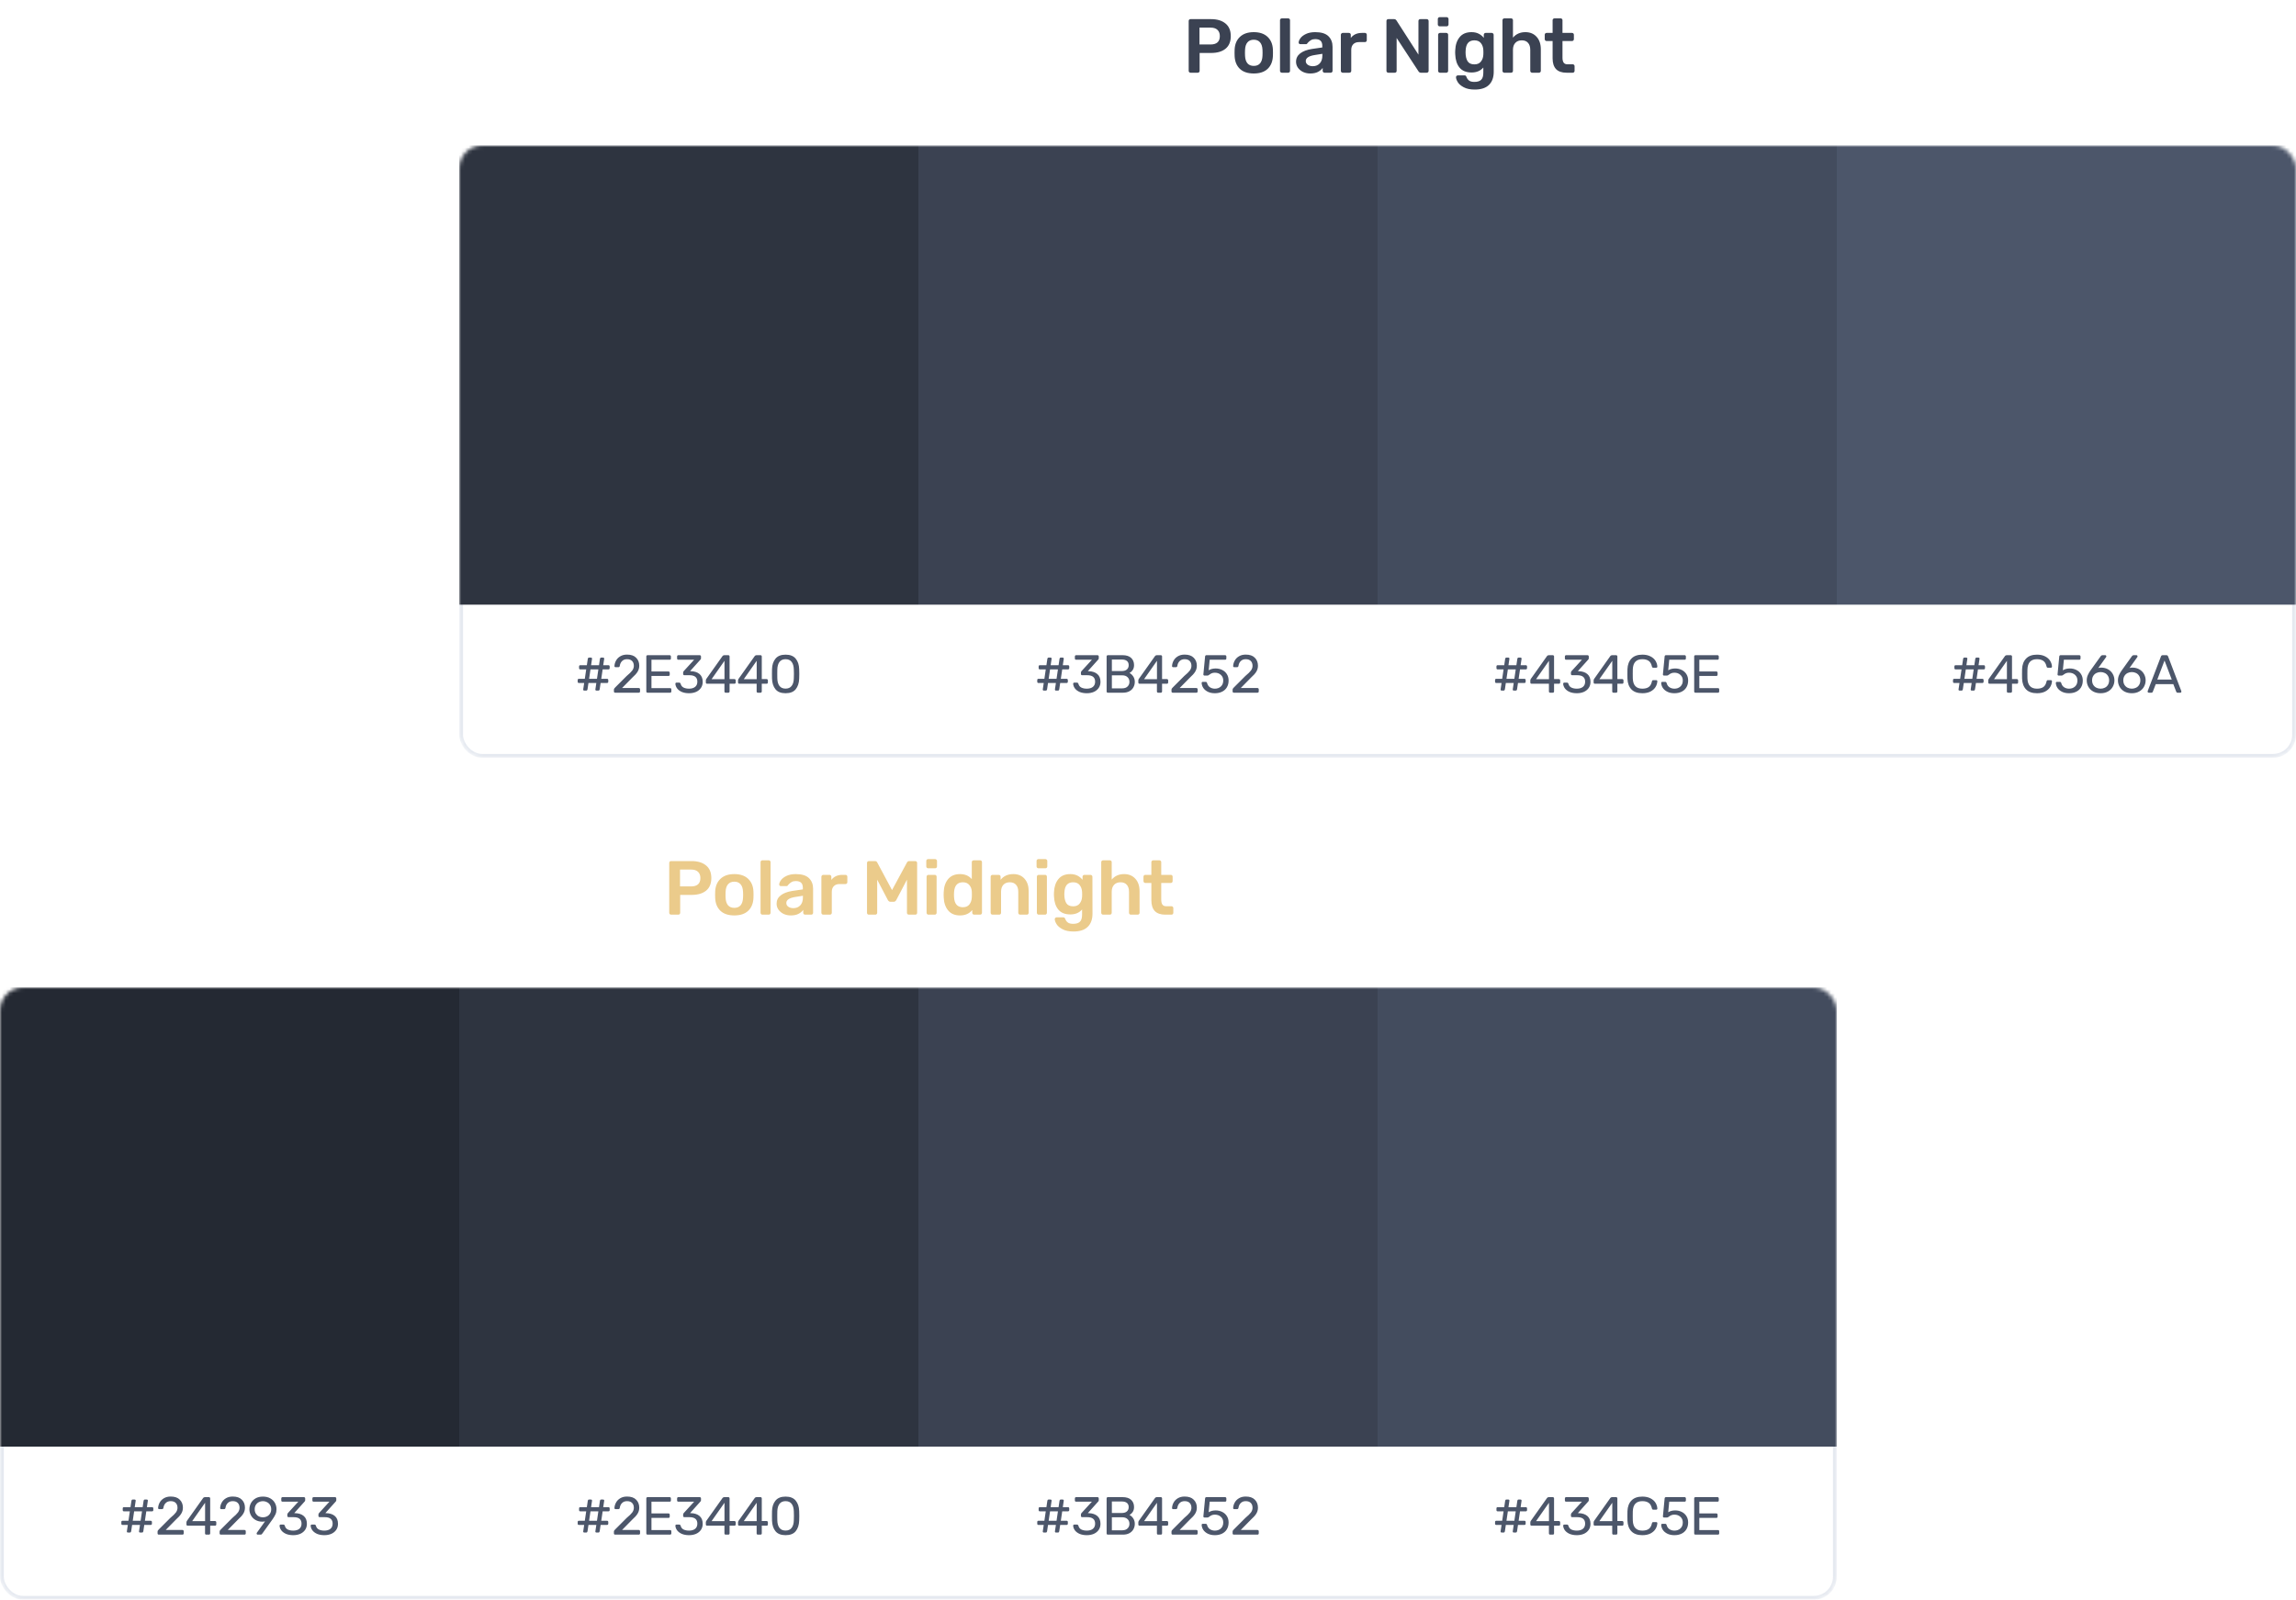 <svg width="600" height="418" viewBox="0 0 600 418" fill="none" xmlns="http://www.w3.org/2000/svg">
<mask id="mask0" mask-type="alpha" maskUnits="userSpaceOnUse" x="0" y="258" width="480" height="160">
<rect y="258" width="480" height="160" rx="6" fill="#2E3440"/>
</mask>
<g mask="url(#mask0)">
<rect x="0.5" y="258.5" width="479" height="159" rx="5.5" stroke="#E5E9F0"/>
<rect x="120" y="258" width="120" height="120" fill="#2E3440"/>
<rect y="258" width="120" height="120" fill="#242933"/>
<rect x="240" y="258" width="120" height="120" fill="#3B4252"/>
<rect x="360" y="258" width="120" height="120" fill="#434C5E"/>
<path d="M152.685 400.454C152.601 400.454 152.531 400.426 152.475 400.37C152.419 400.314 152.396 400.244 152.405 400.16L152.657 398.466H151.271C151.178 398.466 151.103 398.438 151.047 398.382C150.991 398.326 150.963 398.251 150.963 398.158V397.682C150.963 397.589 150.991 397.514 151.047 397.458C151.103 397.402 151.178 397.374 151.271 397.374H152.825L153.189 394.91H151.635C151.542 394.91 151.467 394.882 151.411 394.826C151.355 394.77 151.327 394.695 151.327 394.602V394.126C151.327 394.033 151.355 393.958 151.411 393.902C151.467 393.846 151.542 393.818 151.635 393.818H153.357L153.609 392.124C153.628 392.04 153.66 391.97 153.707 391.914C153.763 391.858 153.833 391.83 153.917 391.83H154.435C154.519 391.83 154.589 391.858 154.645 391.914C154.701 391.97 154.724 392.04 154.715 392.124L154.463 393.818H156.535L156.787 392.124C156.806 392.04 156.838 391.97 156.885 391.914C156.941 391.858 157.011 391.83 157.095 391.83H157.613C157.697 391.83 157.767 391.858 157.823 391.914C157.879 391.97 157.902 392.04 157.893 392.124L157.641 393.818H158.999C159.092 393.818 159.167 393.846 159.223 393.902C159.288 393.958 159.321 394.033 159.321 394.126V394.602C159.321 394.695 159.288 394.77 159.223 394.826C159.167 394.882 159.092 394.91 158.999 394.91H157.487L157.123 397.374H158.635C158.728 397.374 158.803 397.402 158.859 397.458C158.924 397.514 158.957 397.589 158.957 397.682V398.158C158.957 398.251 158.924 398.326 158.859 398.382C158.803 398.438 158.728 398.466 158.635 398.466H156.955L156.703 400.16C156.684 400.244 156.647 400.314 156.591 400.37C156.535 400.426 156.465 400.454 156.381 400.454H155.863C155.779 400.454 155.709 400.426 155.653 400.37C155.597 400.314 155.574 400.244 155.583 400.16L155.835 398.466H153.777L153.525 400.16C153.506 400.244 153.469 400.314 153.413 400.37C153.357 400.426 153.287 400.454 153.203 400.454H152.685ZM156.003 397.374L156.367 394.91H154.309L153.945 397.374H156.003ZM160.753 401C160.659 401 160.58 400.972 160.515 400.916C160.459 400.851 160.431 400.771 160.431 400.678V400.23C160.431 400.015 160.547 399.81 160.781 399.614L163.749 396.646C164.467 396.049 164.962 395.563 165.233 395.19C165.503 394.807 165.639 394.406 165.639 393.986C165.639 393.445 165.485 393.02 165.177 392.712C164.878 392.404 164.439 392.25 163.861 392.25C163.319 392.25 162.885 392.413 162.559 392.74C162.232 393.057 162.031 393.482 161.957 394.014C161.938 394.126 161.891 394.21 161.817 394.266C161.751 394.313 161.677 394.336 161.593 394.336H160.865C160.781 394.336 160.711 394.313 160.655 394.266C160.599 394.21 160.571 394.145 160.571 394.07C160.589 393.566 160.725 393.085 160.977 392.628C161.229 392.161 161.597 391.783 162.083 391.494C162.577 391.195 163.17 391.046 163.861 391.046C164.915 391.046 165.709 391.321 166.241 391.872C166.782 392.413 167.053 393.104 167.053 393.944C167.053 394.532 166.903 395.064 166.605 395.54C166.315 396.007 165.863 396.511 165.247 397.052L162.559 399.782H166.927C167.029 399.782 167.109 399.815 167.165 399.88C167.23 399.936 167.263 400.011 167.263 400.104V400.678C167.263 400.771 167.23 400.851 167.165 400.916C167.099 400.972 167.02 401 166.927 401H160.753ZM169.221 401C169.128 401 169.049 400.972 168.983 400.916C168.927 400.851 168.899 400.771 168.899 400.678V391.536C168.899 391.433 168.927 391.354 168.983 391.298C169.049 391.233 169.128 391.2 169.221 391.2H175.003C175.097 391.2 175.171 391.233 175.227 391.298C175.293 391.354 175.325 391.433 175.325 391.536V392.068C175.325 392.161 175.297 392.241 175.241 392.306C175.185 392.362 175.106 392.39 175.003 392.39H170.243V395.456H174.695C174.789 395.456 174.863 395.489 174.919 395.554C174.985 395.61 175.017 395.689 175.017 395.792V396.31C175.017 396.403 174.985 396.483 174.919 396.548C174.863 396.604 174.789 396.632 174.695 396.632H170.243V399.81H175.115C175.218 399.81 175.297 399.838 175.353 399.894C175.409 399.95 175.437 400.029 175.437 400.132V400.678C175.437 400.771 175.405 400.851 175.339 400.916C175.283 400.972 175.209 401 175.115 401H169.221ZM180.064 401.14C179.326 401.14 178.687 401.023 178.146 400.79C177.614 400.547 177.208 400.235 176.928 399.852C176.657 399.469 176.512 399.068 176.494 398.648C176.494 398.564 176.522 398.499 176.578 398.452C176.634 398.396 176.704 398.368 176.788 398.368H177.474C177.67 398.368 177.8 398.471 177.866 398.676C177.987 399.143 178.248 399.474 178.65 399.67C179.051 399.857 179.522 399.95 180.064 399.95C180.726 399.95 181.254 399.796 181.646 399.488C182.038 399.171 182.234 398.718 182.234 398.13C182.234 397.001 181.548 396.436 180.176 396.436H178.846C178.752 396.436 178.673 396.408 178.608 396.352C178.552 396.287 178.524 396.207 178.524 396.114V395.736C178.524 395.605 178.575 395.479 178.678 395.358L181.394 392.39H177.264C177.17 392.39 177.091 392.362 177.026 392.306C176.97 392.241 176.942 392.161 176.942 392.068V391.536C176.942 391.443 176.97 391.363 177.026 391.298C177.091 391.233 177.17 391.2 177.264 391.2H182.85C182.952 391.2 183.032 391.233 183.088 391.298C183.153 391.354 183.186 391.433 183.186 391.536V392.04C183.186 392.152 183.134 392.259 183.032 392.362L180.33 395.372L180.554 395.386C181.506 395.414 182.257 395.661 182.808 396.128C183.358 396.595 183.634 397.276 183.634 398.172C183.634 398.779 183.48 399.306 183.172 399.754C182.864 400.202 182.439 400.547 181.898 400.79C181.356 401.023 180.745 401.14 180.064 401.14ZM189.634 401C189.54 401 189.461 400.972 189.396 400.916C189.34 400.851 189.312 400.771 189.312 400.678V398.662H184.776C184.682 398.662 184.603 398.634 184.538 398.578C184.482 398.513 184.454 398.433 184.454 398.34V397.78C184.454 397.64 184.505 397.5 184.608 397.36L188.808 391.438C188.854 391.363 188.924 391.307 189.018 391.27C189.111 391.223 189.214 391.2 189.326 391.2H190.334C190.427 391.2 190.502 391.233 190.558 391.298C190.623 391.354 190.656 391.429 190.656 391.522V397.444H191.916C192.009 397.444 192.088 397.477 192.154 397.542C192.219 397.598 192.252 397.673 192.252 397.766V398.34C192.252 398.433 192.219 398.513 192.154 398.578C192.098 398.634 192.023 398.662 191.93 398.662H190.656V400.678C190.656 400.771 190.623 400.851 190.558 400.916C190.502 400.972 190.427 401 190.334 401H189.634ZM189.326 397.472V392.67L185.952 397.472H189.326ZM198.049 401C197.956 401 197.876 400.972 197.811 400.916C197.755 400.851 197.727 400.771 197.727 400.678V398.662H193.191C193.098 398.662 193.018 398.634 192.953 398.578C192.897 398.513 192.869 398.433 192.869 398.34V397.78C192.869 397.64 192.92 397.5 193.023 397.36L197.223 391.438C197.27 391.363 197.34 391.307 197.433 391.27C197.526 391.223 197.629 391.2 197.741 391.2H198.749C198.842 391.2 198.917 391.233 198.973 391.298C199.038 391.354 199.071 391.429 199.071 391.522V397.444H200.331C200.424 397.444 200.504 397.477 200.569 397.542C200.634 397.598 200.667 397.673 200.667 397.766V398.34C200.667 398.433 200.634 398.513 200.569 398.578C200.513 398.634 200.438 398.662 200.345 398.662H199.071V400.678C199.071 400.771 199.038 400.851 198.973 400.916C198.917 400.972 198.842 401 198.749 401H198.049ZM197.741 397.472V392.67L194.367 397.472H197.741ZM205.288 401.14C204.084 401.14 203.202 400.79 202.642 400.09C202.082 399.39 201.784 398.471 201.746 397.332C201.737 397.08 201.732 396.674 201.732 396.114C201.732 395.535 201.737 395.115 201.746 394.854C201.774 393.734 202.073 392.824 202.642 392.124C203.212 391.415 204.094 391.06 205.288 391.06C206.492 391.06 207.379 391.415 207.948 392.124C208.518 392.824 208.816 393.734 208.844 394.854C208.863 395.377 208.872 395.797 208.872 396.114C208.872 396.422 208.863 396.828 208.844 397.332C208.807 398.471 208.508 399.39 207.948 400.09C207.388 400.79 206.502 401.14 205.288 401.14ZM205.288 399.936C205.988 399.936 206.516 399.703 206.87 399.236C207.234 398.769 207.426 398.111 207.444 397.262C207.463 396.721 207.472 396.329 207.472 396.086C207.472 395.825 207.463 395.442 207.444 394.938C207.426 394.098 207.239 393.44 206.884 392.964C206.53 392.488 205.998 392.25 205.288 392.25C204.588 392.25 204.056 392.488 203.692 392.964C203.338 393.44 203.151 394.098 203.132 394.938L203.118 396.086L203.132 397.262C203.151 398.111 203.338 398.769 203.692 399.236C204.056 399.703 204.588 399.936 205.288 399.936Z" fill="#4C566A"/>
<path d="M33.43 400.454C33.346 400.454 33.276 400.426 33.22 400.37C33.164 400.314 33.141 400.244 33.15 400.16L33.402 398.466H32.016C31.923 398.466 31.848 398.438 31.792 398.382C31.736 398.326 31.708 398.251 31.708 398.158V397.682C31.708 397.589 31.736 397.514 31.792 397.458C31.848 397.402 31.923 397.374 32.016 397.374H33.57L33.934 394.91H32.38C32.287 394.91 32.212 394.882 32.156 394.826C32.1 394.77 32.072 394.695 32.072 394.602V394.126C32.072 394.033 32.1 393.958 32.156 393.902C32.212 393.846 32.287 393.818 32.38 393.818H34.102L34.354 392.124C34.373 392.04 34.405 391.97 34.452 391.914C34.508 391.858 34.578 391.83 34.662 391.83H35.18C35.264 391.83 35.334 391.858 35.39 391.914C35.446 391.97 35.469 392.04 35.46 392.124L35.208 393.818H37.28L37.532 392.124C37.551 392.04 37.583 391.97 37.63 391.914C37.686 391.858 37.756 391.83 37.84 391.83H38.358C38.442 391.83 38.512 391.858 38.568 391.914C38.624 391.97 38.647 392.04 38.638 392.124L38.386 393.818H39.744C39.837 393.818 39.912 393.846 39.968 393.902C40.033 393.958 40.066 394.033 40.066 394.126V394.602C40.066 394.695 40.033 394.77 39.968 394.826C39.912 394.882 39.837 394.91 39.744 394.91H38.232L37.868 397.374H39.38C39.473 397.374 39.548 397.402 39.604 397.458C39.669 397.514 39.702 397.589 39.702 397.682V398.158C39.702 398.251 39.669 398.326 39.604 398.382C39.548 398.438 39.473 398.466 39.38 398.466H37.7L37.448 400.16C37.429 400.244 37.392 400.314 37.336 400.37C37.28 400.426 37.21 400.454 37.126 400.454H36.608C36.524 400.454 36.454 400.426 36.398 400.37C36.342 400.314 36.319 400.244 36.328 400.16L36.58 398.466H34.522L34.27 400.16C34.251 400.244 34.214 400.314 34.158 400.37C34.102 400.426 34.032 400.454 33.948 400.454H33.43ZM36.748 397.374L37.112 394.91H35.054L34.69 397.374H36.748ZM41.498 401C41.404 401 41.325 400.972 41.26 400.916C41.204 400.851 41.176 400.771 41.176 400.678V400.23C41.176 400.015 41.292 399.81 41.526 399.614L44.494 396.646C45.212 396.049 45.707 395.563 45.978 395.19C46.248 394.807 46.384 394.406 46.384 393.986C46.384 393.445 46.23 393.02 45.922 392.712C45.623 392.404 45.184 392.25 44.606 392.25C44.064 392.25 43.63 392.413 43.304 392.74C42.977 393.057 42.776 393.482 42.702 394.014C42.683 394.126 42.636 394.21 42.562 394.266C42.496 394.313 42.422 394.336 42.338 394.336H41.61C41.526 394.336 41.456 394.313 41.4 394.266C41.344 394.21 41.316 394.145 41.316 394.07C41.334 393.566 41.47 393.085 41.722 392.628C41.974 392.161 42.342 391.783 42.828 391.494C43.322 391.195 43.915 391.046 44.606 391.046C45.66 391.046 46.454 391.321 46.986 391.872C47.527 392.413 47.798 393.104 47.798 393.944C47.798 394.532 47.648 395.064 47.35 395.54C47.06 396.007 46.608 396.511 45.992 397.052L43.304 399.782H47.672C47.774 399.782 47.854 399.815 47.91 399.88C47.975 399.936 48.008 400.011 48.008 400.104V400.678C48.008 400.771 47.975 400.851 47.91 400.916C47.844 400.972 47.765 401 47.672 401H41.498ZM53.904 401C53.81 401 53.731 400.972 53.666 400.916C53.61 400.851 53.582 400.771 53.582 400.678V398.662H49.046C48.952 398.662 48.873 398.634 48.808 398.578C48.752 398.513 48.724 398.433 48.724 398.34V397.78C48.724 397.64 48.775 397.5 48.878 397.36L53.078 391.438C53.124 391.363 53.194 391.307 53.288 391.27C53.381 391.223 53.484 391.2 53.596 391.2H54.604C54.697 391.2 54.772 391.233 54.828 391.298C54.893 391.354 54.926 391.429 54.926 391.522V397.444H56.186C56.279 397.444 56.358 397.477 56.424 397.542C56.489 397.598 56.522 397.673 56.522 397.766V398.34C56.522 398.433 56.489 398.513 56.424 398.578C56.368 398.634 56.293 398.662 56.2 398.662H54.926V400.678C54.926 400.771 54.893 400.851 54.828 400.916C54.772 400.972 54.697 401 54.604 401H53.904ZM53.596 397.472V392.67L50.222 397.472H53.596ZM57.713 401C57.62 401 57.54 400.972 57.475 400.916C57.419 400.851 57.391 400.771 57.391 400.678V400.23C57.391 400.015 57.508 399.81 57.741 399.614L60.709 396.646C61.428 396.049 61.922 395.563 62.193 395.19C62.464 394.807 62.599 394.406 62.599 393.986C62.599 393.445 62.445 393.02 62.137 392.712C61.838 392.404 61.4 392.25 60.821 392.25C60.28 392.25 59.846 392.413 59.519 392.74C59.192 393.057 58.992 393.482 58.917 394.014C58.898 394.126 58.852 394.21 58.777 394.266C58.712 394.313 58.637 394.336 58.553 394.336H57.825C57.741 394.336 57.671 394.313 57.615 394.266C57.559 394.21 57.531 394.145 57.531 394.07C57.55 393.566 57.685 393.085 57.937 392.628C58.189 392.161 58.558 391.783 59.043 391.494C59.538 391.195 60.13 391.046 60.821 391.046C61.876 391.046 62.669 391.321 63.201 391.872C63.742 392.413 64.013 393.104 64.013 393.944C64.013 394.532 63.864 395.064 63.565 395.54C63.276 396.007 62.823 396.511 62.207 397.052L59.519 399.782H63.887C63.99 399.782 64.069 399.815 64.125 399.88C64.19 399.936 64.223 400.011 64.223 400.104V400.678C64.223 400.771 64.19 400.851 64.125 400.916C64.06 400.972 63.98 401 63.887 401H57.713ZM67.344 401C67.26 401 67.19 400.972 67.134 400.916C67.087 400.851 67.064 400.776 67.064 400.692C67.064 400.627 67.082 400.566 67.12 400.51L69.262 397.528C69.038 397.584 68.786 397.612 68.506 397.612C67.843 397.603 67.255 397.449 66.742 397.15C66.238 396.851 65.85 396.455 65.58 395.96C65.309 395.465 65.174 394.938 65.174 394.378C65.174 393.818 65.305 393.286 65.566 392.782C65.837 392.269 66.238 391.853 66.77 391.536C67.302 391.219 67.946 391.06 68.702 391.06C69.458 391.06 70.102 391.214 70.634 391.522C71.175 391.83 71.581 392.236 71.852 392.74C72.123 393.244 72.258 393.781 72.258 394.35C72.258 394.854 72.169 395.302 71.992 395.694C71.814 396.077 71.567 396.497 71.25 396.954L68.548 400.72C68.483 400.804 68.417 400.874 68.352 400.93C68.296 400.977 68.212 401 68.1 401H67.344ZM68.702 396.478C69.094 396.478 69.453 396.394 69.78 396.226C70.116 396.049 70.382 395.801 70.578 395.484C70.774 395.157 70.872 394.784 70.872 394.364C70.872 393.944 70.774 393.575 70.578 393.258C70.382 392.931 70.116 392.684 69.78 392.516C69.453 392.339 69.094 392.25 68.702 392.25C68.31 392.25 67.951 392.339 67.624 392.516C67.297 392.684 67.036 392.931 66.84 393.258C66.653 393.575 66.56 393.944 66.56 394.364C66.56 394.784 66.653 395.157 66.84 395.484C67.036 395.801 67.297 396.049 67.624 396.226C67.951 396.394 68.31 396.478 68.702 396.478ZM76.628 401.14C75.89 401.14 75.251 401.023 74.71 400.79C74.178 400.547 73.772 400.235 73.492 399.852C73.221 399.469 73.076 399.068 73.058 398.648C73.058 398.564 73.086 398.499 73.142 398.452C73.198 398.396 73.268 398.368 73.352 398.368H74.038C74.234 398.368 74.364 398.471 74.43 398.676C74.551 399.143 74.812 399.474 75.214 399.67C75.615 399.857 76.086 399.95 76.628 399.95C77.29 399.95 77.818 399.796 78.21 399.488C78.602 399.171 78.798 398.718 78.798 398.13C78.798 397.001 78.112 396.436 76.74 396.436H75.41C75.316 396.436 75.237 396.408 75.172 396.352C75.116 396.287 75.088 396.207 75.088 396.114V395.736C75.088 395.605 75.139 395.479 75.242 395.358L77.958 392.39H73.828C73.734 392.39 73.655 392.362 73.59 392.306C73.534 392.241 73.506 392.161 73.506 392.068V391.536C73.506 391.443 73.534 391.363 73.59 391.298C73.655 391.233 73.734 391.2 73.828 391.2H79.414C79.516 391.2 79.596 391.233 79.652 391.298C79.717 391.354 79.75 391.433 79.75 391.536V392.04C79.75 392.152 79.698 392.259 79.596 392.362L76.894 395.372L77.118 395.386C78.07 395.414 78.821 395.661 79.372 396.128C79.922 396.595 80.198 397.276 80.198 398.172C80.198 398.779 80.044 399.306 79.736 399.754C79.428 400.202 79.003 400.547 78.462 400.79C77.92 401.023 77.309 401.14 76.628 401.14ZM84.756 401.14C84.019 401.14 83.379 401.023 82.838 400.79C82.306 400.547 81.9 400.235 81.62 399.852C81.349 399.469 81.204 399.068 81.186 398.648C81.186 398.564 81.214 398.499 81.27 398.452C81.326 398.396 81.396 398.368 81.48 398.368H82.166C82.362 398.368 82.493 398.471 82.558 398.676C82.679 399.143 82.941 399.474 83.342 399.67C83.743 399.857 84.215 399.95 84.756 399.95C85.418 399.95 85.946 399.796 86.338 399.488C86.73 399.171 86.926 398.718 86.926 398.13C86.926 397.001 86.24 396.436 84.868 396.436H83.538C83.445 396.436 83.365 396.408 83.3 396.352C83.244 396.287 83.216 396.207 83.216 396.114V395.736C83.216 395.605 83.267 395.479 83.37 395.358L86.086 392.39H81.956C81.862 392.39 81.783 392.362 81.718 392.306C81.662 392.241 81.634 392.161 81.634 392.068V391.536C81.634 391.443 81.662 391.363 81.718 391.298C81.783 391.233 81.862 391.2 81.956 391.2H87.542C87.644 391.2 87.724 391.233 87.78 391.298C87.845 391.354 87.878 391.433 87.878 391.536V392.04C87.878 392.152 87.826 392.259 87.724 392.362L85.022 395.372L85.246 395.386C86.198 395.414 86.949 395.661 87.5 396.128C88.05 396.595 88.326 397.276 88.326 398.172C88.326 398.779 88.172 399.306 87.864 399.754C87.556 400.202 87.131 400.547 86.59 400.79C86.049 401.023 85.437 401.14 84.756 401.14Z" fill="#4C566A"/>
<path d="M272.781 400.454C272.697 400.454 272.627 400.426 272.571 400.37C272.515 400.314 272.491 400.244 272.501 400.16L272.753 398.466H271.367C271.273 398.466 271.199 398.438 271.143 398.382C271.087 398.326 271.059 398.251 271.059 398.158V397.682C271.059 397.589 271.087 397.514 271.143 397.458C271.199 397.402 271.273 397.374 271.367 397.374H272.921L273.285 394.91H271.731C271.637 394.91 271.563 394.882 271.507 394.826C271.451 394.77 271.423 394.695 271.423 394.602V394.126C271.423 394.033 271.451 393.958 271.507 393.902C271.563 393.846 271.637 393.818 271.731 393.818H273.453L273.705 392.124C273.723 392.04 273.756 391.97 273.803 391.914C273.859 391.858 273.929 391.83 274.013 391.83H274.531C274.615 391.83 274.685 391.858 274.741 391.914C274.797 391.97 274.82 392.04 274.811 392.124L274.559 393.818H276.631L276.883 392.124C276.901 392.04 276.934 391.97 276.981 391.914C277.037 391.858 277.107 391.83 277.191 391.83H277.709C277.793 391.83 277.863 391.858 277.919 391.914C277.975 391.97 277.998 392.04 277.989 392.124L277.737 393.818H279.095C279.188 393.818 279.263 393.846 279.319 393.902C279.384 393.958 279.417 394.033 279.417 394.126V394.602C279.417 394.695 279.384 394.77 279.319 394.826C279.263 394.882 279.188 394.91 279.095 394.91H277.583L277.219 397.374H278.731C278.824 397.374 278.899 397.402 278.955 397.458C279.02 397.514 279.053 397.589 279.053 397.682V398.158C279.053 398.251 279.02 398.326 278.955 398.382C278.899 398.438 278.824 398.466 278.731 398.466H277.051L276.799 400.16C276.78 400.244 276.743 400.314 276.687 400.37C276.631 400.426 276.561 400.454 276.477 400.454H275.959C275.875 400.454 275.805 400.426 275.749 400.37C275.693 400.314 275.669 400.244 275.679 400.16L275.931 398.466H273.873L273.621 400.16C273.602 400.244 273.565 400.314 273.509 400.37C273.453 400.426 273.383 400.454 273.299 400.454H272.781ZM276.099 397.374L276.463 394.91H274.405L274.041 397.374H276.099ZM284.012 401.14C283.275 401.14 282.636 401.023 282.094 400.79C281.562 400.547 281.156 400.235 280.876 399.852C280.606 399.469 280.461 399.068 280.442 398.648C280.442 398.564 280.47 398.499 280.526 398.452C280.582 398.396 280.652 398.368 280.736 398.368H281.422C281.618 398.368 281.749 398.471 281.814 398.676C281.936 399.143 282.197 399.474 282.598 399.67C283 399.857 283.471 399.95 284.012 399.95C284.675 399.95 285.202 399.796 285.594 399.488C285.986 399.171 286.182 398.718 286.182 398.13C286.182 397.001 285.496 396.436 284.124 396.436H282.794C282.701 396.436 282.622 396.408 282.556 396.352C282.5 396.287 282.472 396.207 282.472 396.114V395.736C282.472 395.605 282.524 395.479 282.626 395.358L285.342 392.39H281.212C281.119 392.39 281.04 392.362 280.974 392.306C280.918 392.241 280.89 392.161 280.89 392.068V391.536C280.89 391.443 280.918 391.363 280.974 391.298C281.04 391.233 281.119 391.2 281.212 391.2H286.798C286.901 391.2 286.98 391.233 287.036 391.298C287.102 391.354 287.134 391.433 287.134 391.536V392.04C287.134 392.152 287.083 392.259 286.98 392.362L284.278 395.372L284.502 395.386C285.454 395.414 286.206 395.661 286.756 396.128C287.307 396.595 287.582 397.276 287.582 398.172C287.582 398.779 287.428 399.306 287.12 399.754C286.812 400.202 286.388 400.547 285.846 400.79C285.305 401.023 284.694 401.14 284.012 401.14ZM289.508 401C289.415 401 289.336 400.972 289.27 400.916C289.214 400.851 289.186 400.771 289.186 400.678V391.536C289.186 391.433 289.214 391.354 289.27 391.298C289.336 391.233 289.415 391.2 289.508 391.2H293.344C294.343 391.2 295.094 391.438 295.598 391.914C296.102 392.39 296.354 393.015 296.354 393.79C296.354 394.313 296.233 394.747 295.99 395.092C295.757 395.437 295.477 395.689 295.15 395.848C295.542 396.044 295.874 396.347 296.144 396.758C296.415 397.169 296.55 397.64 296.55 398.172C296.55 398.695 296.429 399.171 296.186 399.6C295.953 400.029 295.603 400.37 295.136 400.622C294.67 400.874 294.11 401 293.456 401H289.508ZM293.134 395.344C293.722 395.344 294.17 395.209 294.478 394.938C294.796 394.667 294.954 394.289 294.954 393.804C294.954 393.328 294.8 392.964 294.492 392.712C294.184 392.46 293.732 392.334 293.134 392.334H290.558V395.344H293.134ZM293.274 399.866C293.862 399.866 294.32 399.707 294.646 399.39C294.982 399.073 295.15 398.667 295.15 398.172C295.15 397.659 294.982 397.248 294.646 396.94C294.32 396.623 293.862 396.464 293.274 396.464H290.558V399.866H293.274ZM302.654 401C302.561 401 302.481 400.972 302.416 400.916C302.36 400.851 302.332 400.771 302.332 400.678V398.662H297.796C297.703 398.662 297.623 398.634 297.558 398.578C297.502 398.513 297.474 398.433 297.474 398.34V397.78C297.474 397.64 297.525 397.5 297.628 397.36L301.828 391.438C301.875 391.363 301.945 391.307 302.038 391.27C302.131 391.223 302.234 391.2 302.346 391.2H303.354C303.447 391.2 303.522 391.233 303.578 391.298C303.643 391.354 303.676 391.429 303.676 391.522V397.444H304.936C305.029 397.444 305.109 397.477 305.174 397.542C305.239 397.598 305.272 397.673 305.272 397.766V398.34C305.272 398.433 305.239 398.513 305.174 398.578C305.118 398.634 305.043 398.662 304.95 398.662H303.676V400.678C303.676 400.771 303.643 400.851 303.578 400.916C303.522 400.972 303.447 401 303.354 401H302.654ZM302.346 397.472V392.67L298.972 397.472H302.346ZM306.463 401C306.37 401 306.291 400.972 306.225 400.916C306.169 400.851 306.141 400.771 306.141 400.678V400.23C306.141 400.015 306.258 399.81 306.491 399.614L309.459 396.646C310.178 396.049 310.673 395.563 310.943 395.19C311.214 394.807 311.349 394.406 311.349 393.986C311.349 393.445 311.195 393.02 310.887 392.712C310.589 392.404 310.15 392.25 309.571 392.25C309.03 392.25 308.596 392.413 308.269 392.74C307.943 393.057 307.742 393.482 307.667 394.014C307.649 394.126 307.602 394.21 307.527 394.266C307.462 394.313 307.387 394.336 307.303 394.336H306.575C306.491 394.336 306.421 394.313 306.365 394.266C306.309 394.21 306.281 394.145 306.281 394.07C306.3 393.566 306.435 393.085 306.687 392.628C306.939 392.161 307.308 391.783 307.793 391.494C308.288 391.195 308.881 391.046 309.571 391.046C310.626 391.046 311.419 391.321 311.951 391.872C312.493 392.413 312.763 393.104 312.763 393.944C312.763 394.532 312.614 395.064 312.315 395.54C312.026 396.007 311.573 396.511 310.957 397.052L308.269 399.782H312.637C312.74 399.782 312.819 399.815 312.875 399.88C312.941 399.936 312.973 400.011 312.973 400.104V400.678C312.973 400.771 312.941 400.851 312.875 400.916C312.81 400.972 312.731 401 312.637 401H306.463ZM317.48 401.14C316.771 401.14 316.159 401.014 315.646 400.762C315.133 400.51 314.736 400.179 314.456 399.768C314.185 399.357 314.041 398.919 314.022 398.452V398.424C314.022 398.349 314.05 398.289 314.106 398.242C314.162 398.195 314.227 398.172 314.302 398.172H315.058C315.254 398.172 315.38 398.275 315.436 398.48C315.567 398.975 315.819 399.343 316.192 399.586C316.565 399.829 316.995 399.95 317.48 399.95C318.105 399.95 318.623 399.763 319.034 399.39C319.454 399.007 319.664 398.48 319.664 397.808C319.664 397.201 319.454 396.711 319.034 396.338C318.623 395.965 318.105 395.778 317.48 395.778C317.144 395.778 316.873 395.825 316.668 395.918C316.463 396.002 316.257 396.123 316.052 396.282C315.94 396.366 315.842 396.431 315.758 396.478C315.683 396.515 315.599 396.534 315.506 396.534H314.778C314.694 396.534 314.619 396.506 314.554 396.45C314.489 396.385 314.461 396.31 314.47 396.226L314.918 391.55C314.927 391.438 314.96 391.354 315.016 391.298C315.081 391.233 315.165 391.2 315.268 391.2H320.154C320.247 391.2 320.322 391.233 320.378 391.298C320.443 391.354 320.476 391.429 320.476 391.522V392.068C320.476 392.161 320.443 392.241 320.378 392.306C320.322 392.362 320.247 392.39 320.154 392.39H316.122L315.856 395.148C316.36 394.831 316.967 394.672 317.676 394.672C318.292 394.672 318.857 394.798 319.37 395.05C319.893 395.302 320.303 395.666 320.602 396.142C320.91 396.618 321.064 397.178 321.064 397.822C321.064 398.513 320.91 399.11 320.602 399.614C320.303 400.109 319.883 400.487 319.342 400.748C318.801 401.009 318.18 401.14 317.48 401.14ZM322.433 401C322.339 401 322.26 400.972 322.195 400.916C322.139 400.851 322.111 400.771 322.111 400.678V400.23C322.111 400.015 322.227 399.81 322.461 399.614L325.429 396.646C326.147 396.049 326.642 395.563 326.913 395.19C327.183 394.807 327.319 394.406 327.319 393.986C327.319 393.445 327.165 393.02 326.857 392.712C326.558 392.404 326.119 392.25 325.541 392.25C324.999 392.25 324.565 392.413 324.239 392.74C323.912 393.057 323.711 393.482 323.637 394.014C323.618 394.126 323.571 394.21 323.497 394.266C323.431 394.313 323.357 394.336 323.273 394.336H322.545C322.461 394.336 322.391 394.313 322.335 394.266C322.279 394.21 322.251 394.145 322.251 394.07C322.269 393.566 322.405 393.085 322.657 392.628C322.909 392.161 323.277 391.783 323.763 391.494C324.257 391.195 324.85 391.046 325.541 391.046C326.595 391.046 327.389 391.321 327.921 391.872C328.462 392.413 328.733 393.104 328.733 393.944C328.733 394.532 328.583 395.064 328.285 395.54C327.995 396.007 327.543 396.511 326.927 397.052L324.239 399.782H328.607C328.709 399.782 328.789 399.815 328.845 399.88C328.91 399.936 328.943 400.011 328.943 400.104V400.678C328.943 400.771 328.91 400.851 328.845 400.916C328.779 400.972 328.7 401 328.607 401H322.433Z" fill="#4C566A"/>
<path d="M392.418 400.454C392.334 400.454 392.264 400.426 392.208 400.37C392.152 400.314 392.129 400.244 392.138 400.16L392.39 398.466H391.004C390.911 398.466 390.836 398.438 390.78 398.382C390.724 398.326 390.696 398.251 390.696 398.158V397.682C390.696 397.589 390.724 397.514 390.78 397.458C390.836 397.402 390.911 397.374 391.004 397.374H392.558L392.922 394.91H391.368C391.275 394.91 391.2 394.882 391.144 394.826C391.088 394.77 391.06 394.695 391.06 394.602V394.126C391.06 394.033 391.088 393.958 391.144 393.902C391.2 393.846 391.275 393.818 391.368 393.818H393.09L393.342 392.124C393.361 392.04 393.394 391.97 393.44 391.914C393.496 391.858 393.566 391.83 393.65 391.83H394.168C394.252 391.83 394.322 391.858 394.378 391.914C394.434 391.97 394.458 392.04 394.448 392.124L394.196 393.818H396.268L396.52 392.124C396.539 392.04 396.572 391.97 396.618 391.914C396.674 391.858 396.744 391.83 396.828 391.83H397.346C397.43 391.83 397.5 391.858 397.556 391.914C397.612 391.97 397.636 392.04 397.626 392.124L397.374 393.818H398.732C398.826 393.818 398.9 393.846 398.956 393.902C399.022 393.958 399.054 394.033 399.054 394.126V394.602C399.054 394.695 399.022 394.77 398.956 394.826C398.9 394.882 398.826 394.91 398.732 394.91H397.22L396.856 397.374H398.368C398.462 397.374 398.536 397.402 398.592 397.458C398.658 397.514 398.69 397.589 398.69 397.682V398.158C398.69 398.251 398.658 398.326 398.592 398.382C398.536 398.438 398.462 398.466 398.368 398.466H396.688L396.436 400.16C396.418 400.244 396.38 400.314 396.324 400.37C396.268 400.426 396.198 400.454 396.114 400.454H395.596C395.512 400.454 395.442 400.426 395.386 400.37C395.33 400.314 395.307 400.244 395.316 400.16L395.568 398.466H393.51L393.258 400.16C393.24 400.244 393.202 400.314 393.146 400.37C393.09 400.426 393.02 400.454 392.936 400.454H392.418ZM395.736 397.374L396.1 394.91H394.042L393.678 397.374H395.736ZM405.092 401C404.999 401 404.919 400.972 404.854 400.916C404.798 400.851 404.77 400.771 404.77 400.678V398.662H400.234C400.141 398.662 400.061 398.634 399.996 398.578C399.94 398.513 399.912 398.433 399.912 398.34V397.78C399.912 397.64 399.963 397.5 400.066 397.36L404.266 391.438C404.313 391.363 404.383 391.307 404.476 391.27C404.569 391.223 404.672 391.2 404.784 391.2H405.792C405.885 391.2 405.96 391.233 406.016 391.298C406.081 391.354 406.114 391.429 406.114 391.522V397.444H407.374C407.467 397.444 407.547 397.477 407.612 397.542C407.677 397.598 407.71 397.673 407.71 397.766V398.34C407.71 398.433 407.677 398.513 407.612 398.578C407.556 398.634 407.481 398.662 407.388 398.662H406.114V400.678C406.114 400.771 406.081 400.851 406.016 400.916C405.96 400.972 405.885 401 405.792 401H405.092ZM404.784 397.472V392.67L401.41 397.472H404.784ZM412.065 401.14C411.328 401.14 410.689 401.023 410.147 400.79C409.615 400.547 409.209 400.235 408.929 399.852C408.659 399.469 408.514 399.068 408.495 398.648C408.495 398.564 408.523 398.499 408.579 398.452C408.635 398.396 408.705 398.368 408.789 398.368H409.475C409.671 398.368 409.802 398.471 409.867 398.676C409.989 399.143 410.25 399.474 410.651 399.67C411.053 399.857 411.524 399.95 412.065 399.95C412.728 399.95 413.255 399.796 413.647 399.488C414.039 399.171 414.235 398.718 414.235 398.13C414.235 397.001 413.549 396.436 412.177 396.436H410.847C410.754 396.436 410.675 396.408 410.609 396.352C410.553 396.287 410.525 396.207 410.525 396.114V395.736C410.525 395.605 410.577 395.479 410.679 395.358L413.395 392.39H409.265C409.172 392.39 409.093 392.362 409.027 392.306C408.971 392.241 408.943 392.161 408.943 392.068V391.536C408.943 391.443 408.971 391.363 409.027 391.298C409.093 391.233 409.172 391.2 409.265 391.2H414.851C414.954 391.2 415.033 391.233 415.089 391.298C415.155 391.354 415.187 391.433 415.187 391.536V392.04C415.187 392.152 415.136 392.259 415.033 392.362L412.331 395.372L412.555 395.386C413.507 395.414 414.259 395.661 414.809 396.128C415.36 396.595 415.635 397.276 415.635 398.172C415.635 398.779 415.481 399.306 415.173 399.754C414.865 400.202 414.441 400.547 413.899 400.79C413.358 401.023 412.747 401.14 412.065 401.14ZM421.635 401C421.542 401 421.463 400.972 421.397 400.916C421.341 400.851 421.313 400.771 421.313 400.678V398.662H416.777C416.684 398.662 416.605 398.634 416.539 398.578C416.483 398.513 416.455 398.433 416.455 398.34V397.78C416.455 397.64 416.507 397.5 416.609 397.36L420.809 391.438C420.856 391.363 420.926 391.307 421.019 391.27C421.113 391.223 421.215 391.2 421.327 391.2H422.335C422.429 391.2 422.503 391.233 422.559 391.298C422.625 391.354 422.657 391.429 422.657 391.522V397.444H423.917C424.011 397.444 424.09 397.477 424.155 397.542C424.221 397.598 424.253 397.673 424.253 397.766V398.34C424.253 398.433 424.221 398.513 424.155 398.578C424.099 398.634 424.025 398.662 423.931 398.662H422.657V400.678C422.657 400.771 422.625 400.851 422.559 400.916C422.503 400.972 422.429 401 422.335 401H421.635ZM421.327 397.472V392.67L417.953 397.472H421.327ZM429.183 401.14C427.932 401.14 426.98 400.804 426.327 400.132C425.683 399.46 425.337 398.531 425.291 397.346C425.281 397.094 425.277 396.683 425.277 396.114C425.277 395.535 425.281 395.115 425.291 394.854C425.337 393.678 425.687 392.754 426.341 392.082C426.994 391.401 427.941 391.06 429.183 391.06C430.013 391.06 430.718 391.209 431.297 391.508C431.875 391.797 432.314 392.18 432.613 392.656C432.911 393.132 433.075 393.641 433.103 394.182V394.21C433.103 394.285 433.07 394.35 433.005 394.406C432.949 394.453 432.883 394.476 432.809 394.476H432.039C431.852 394.476 431.735 394.369 431.689 394.154C431.53 393.454 431.245 392.964 430.835 392.684C430.424 392.395 429.873 392.25 429.183 392.25C427.577 392.25 426.747 393.141 426.691 394.924C426.681 395.176 426.677 395.563 426.677 396.086C426.677 396.609 426.681 397.005 426.691 397.276C426.747 399.059 427.577 399.95 429.183 399.95C429.873 399.95 430.424 399.81 430.835 399.53C431.255 399.241 431.539 398.746 431.689 398.046C431.717 397.925 431.759 397.841 431.815 397.794C431.871 397.747 431.945 397.724 432.039 397.724H432.809C432.893 397.724 432.963 397.752 433.019 397.808C433.084 397.855 433.112 397.92 433.103 398.004C433.075 398.555 432.911 399.068 432.613 399.544C432.314 400.02 431.875 400.407 431.297 400.706C430.718 400.995 430.013 401.14 429.183 401.14ZM437.569 401.14C436.86 401.14 436.248 401.014 435.735 400.762C435.222 400.51 434.825 400.179 434.545 399.768C434.274 399.357 434.13 398.919 434.111 398.452V398.424C434.111 398.349 434.139 398.289 434.195 398.242C434.251 398.195 434.316 398.172 434.391 398.172H435.147C435.343 398.172 435.469 398.275 435.525 398.48C435.656 398.975 435.908 399.343 436.281 399.586C436.654 399.829 437.084 399.95 437.569 399.95C438.194 399.95 438.712 399.763 439.123 399.39C439.543 399.007 439.753 398.48 439.753 397.808C439.753 397.201 439.543 396.711 439.123 396.338C438.712 395.965 438.194 395.778 437.569 395.778C437.233 395.778 436.962 395.825 436.757 395.918C436.552 396.002 436.346 396.123 436.141 396.282C436.029 396.366 435.931 396.431 435.847 396.478C435.772 396.515 435.688 396.534 435.595 396.534H434.867C434.783 396.534 434.708 396.506 434.643 396.45C434.578 396.385 434.55 396.31 434.559 396.226L435.007 391.55C435.016 391.438 435.049 391.354 435.105 391.298C435.17 391.233 435.254 391.2 435.357 391.2H440.243C440.336 391.2 440.411 391.233 440.467 391.298C440.532 391.354 440.565 391.429 440.565 391.522V392.068C440.565 392.161 440.532 392.241 440.467 392.306C440.411 392.362 440.336 392.39 440.243 392.39H436.211L435.945 395.148C436.449 394.831 437.056 394.672 437.765 394.672C438.381 394.672 438.946 394.798 439.459 395.05C439.982 395.302 440.392 395.666 440.691 396.142C440.999 396.618 441.153 397.178 441.153 397.822C441.153 398.513 440.999 399.11 440.691 399.614C440.392 400.109 439.972 400.487 439.431 400.748C438.89 401.009 438.269 401.14 437.569 401.14ZM443.054 401C442.96 401 442.881 400.972 442.816 400.916C442.76 400.851 442.732 400.771 442.732 400.678V391.536C442.732 391.433 442.76 391.354 442.816 391.298C442.881 391.233 442.96 391.2 443.054 391.2H448.836C448.929 391.2 449.004 391.233 449.06 391.298C449.125 391.354 449.158 391.433 449.158 391.536V392.068C449.158 392.161 449.13 392.241 449.074 392.306C449.018 392.362 448.938 392.39 448.836 392.39H444.076V395.456H448.528C448.621 395.456 448.696 395.489 448.752 395.554C448.817 395.61 448.85 395.689 448.85 395.792V396.31C448.85 396.403 448.817 396.483 448.752 396.548C448.696 396.604 448.621 396.632 448.528 396.632H444.076V399.81H448.948C449.05 399.81 449.13 399.838 449.186 399.894C449.242 399.95 449.27 400.029 449.27 400.132V400.678C449.27 400.771 449.237 400.851 449.172 400.916C449.116 400.972 449.041 401 448.948 401H443.054Z" fill="#4C566A"/>
</g>
<path d="M175.367 239C175.234 239 175.121 238.953 175.027 238.86C174.934 238.767 174.887 238.653 174.887 238.52V225.5C174.887 225.353 174.927 225.233 175.007 225.14C175.101 225.047 175.221 225 175.367 225H180.727C182.327 225 183.587 225.38 184.507 226.14C185.427 226.887 185.887 227.987 185.887 229.44C185.887 230.893 185.427 231.993 184.507 232.74C183.601 233.473 182.341 233.84 180.727 233.84H177.747V238.52C177.747 238.653 177.701 238.767 177.607 238.86C177.527 238.953 177.414 239 177.267 239H175.367ZM180.627 231.62C181.401 231.62 181.994 231.44 182.407 231.08C182.821 230.707 183.027 230.16 183.027 229.44C183.027 228.747 182.827 228.207 182.427 227.82C182.027 227.42 181.427 227.22 180.627 227.22H177.707V231.62H180.627ZM191.894 239.2C190.334 239.2 189.128 238.8 188.274 238C187.421 237.187 186.961 236.08 186.894 234.68L186.874 233.8L186.894 232.92C186.961 231.533 187.428 230.433 188.294 229.62C189.161 228.807 190.361 228.4 191.894 228.4C193.428 228.4 194.628 228.807 195.494 229.62C196.361 230.433 196.828 231.533 196.894 232.92C196.908 233.08 196.914 233.373 196.914 233.8C196.914 234.227 196.908 234.52 196.894 234.68C196.828 236.08 196.368 237.187 195.514 238C194.661 238.8 193.454 239.2 191.894 239.2ZM191.894 237.22C192.601 237.22 193.148 237 193.534 236.56C193.921 236.107 194.134 235.447 194.174 234.58C194.188 234.447 194.194 234.187 194.194 233.8C194.194 233.413 194.188 233.153 194.174 233.02C194.134 232.153 193.921 231.5 193.534 231.06C193.148 230.607 192.601 230.38 191.894 230.38C191.188 230.38 190.641 230.607 190.254 231.06C189.868 231.5 189.654 232.153 189.614 233.02L189.594 233.8L189.614 234.58C189.654 235.447 189.868 236.107 190.254 236.56C190.641 237 191.188 237.22 191.894 237.22ZM199.23 239C199.097 239 198.983 238.953 198.89 238.86C198.797 238.767 198.75 238.653 198.75 238.52V225.28C198.75 225.133 198.797 225.02 198.89 224.94C198.983 224.847 199.097 224.8 199.23 224.8H200.89C201.037 224.8 201.15 224.847 201.23 224.94C201.323 225.02 201.37 225.133 201.37 225.28V238.52C201.37 238.653 201.323 238.767 201.23 238.86C201.15 238.953 201.037 239 200.89 239H199.23ZM206.643 239.2C205.963 239.2 205.336 239.067 204.763 238.8C204.203 238.52 203.756 238.147 203.423 237.68C203.103 237.213 202.943 236.7 202.943 236.14C202.943 235.233 203.31 234.5 204.043 233.94C204.776 233.38 205.783 233 207.063 232.8L209.803 232.4V231.98C209.803 231.393 209.656 230.953 209.363 230.66C209.07 230.367 208.596 230.22 207.943 230.22C207.503 230.22 207.143 230.307 206.863 230.48C206.596 230.64 206.383 230.8 206.223 230.96C206.063 231.133 205.956 231.247 205.903 231.3C205.85 231.46 205.75 231.54 205.603 231.54H204.063C203.943 231.54 203.836 231.5 203.743 231.42C203.663 231.34 203.623 231.233 203.623 231.1C203.636 230.767 203.796 230.387 204.103 229.96C204.423 229.533 204.91 229.167 205.563 228.86C206.216 228.553 207.016 228.4 207.963 228.4C209.536 228.4 210.683 228.753 211.403 229.46C212.123 230.167 212.483 231.093 212.483 232.24V238.52C212.483 238.653 212.436 238.767 212.343 238.86C212.263 238.953 212.15 239 212.003 239H210.383C210.25 239 210.136 238.953 210.043 238.86C209.95 238.767 209.903 238.653 209.903 238.52V237.74C209.61 238.167 209.19 238.52 208.643 238.8C208.11 239.067 207.443 239.2 206.643 239.2ZM207.323 237.3C208.056 237.3 208.656 237.06 209.123 236.58C209.59 236.1 209.823 235.4 209.823 234.48V234.06L207.823 234.38C207.05 234.5 206.463 234.693 206.063 234.96C205.676 235.227 205.483 235.553 205.483 235.94C205.483 236.367 205.663 236.7 206.023 236.94C206.383 237.18 206.816 237.3 207.323 237.3ZM215.129 239C214.996 239 214.882 238.953 214.789 238.86C214.696 238.767 214.649 238.653 214.649 238.52V229.1C214.649 228.967 214.696 228.853 214.789 228.76C214.882 228.653 214.996 228.6 215.129 228.6H216.749C216.896 228.6 217.016 228.647 217.109 228.74C217.202 228.833 217.249 228.953 217.249 229.1V229.92C217.569 229.493 217.969 229.167 218.449 228.94C218.942 228.713 219.502 228.6 220.129 228.6H220.949C221.096 228.6 221.209 228.647 221.289 228.74C221.382 228.82 221.429 228.933 221.429 229.08V230.52C221.429 230.653 221.382 230.767 221.289 230.86C221.209 230.953 221.096 231 220.949 231H219.389C218.762 231 218.269 231.18 217.909 231.54C217.549 231.9 217.369 232.393 217.369 233.02V238.52C217.369 238.653 217.322 238.767 217.229 238.86C217.136 238.953 217.016 239 216.869 239H215.129ZM227.069 239C226.923 239 226.803 238.96 226.709 238.88C226.616 238.787 226.569 238.667 226.569 238.52V225.5C226.569 225.353 226.616 225.233 226.709 225.14C226.803 225.047 226.923 225 227.069 225H228.649C228.929 225 229.129 225.127 229.249 225.38L233.109 232.58L237.009 225.38C237.143 225.127 237.343 225 237.609 225H239.169C239.316 225 239.436 225.047 239.529 225.14C239.623 225.233 239.669 225.353 239.669 225.5V238.52C239.669 238.667 239.623 238.787 239.529 238.88C239.436 238.96 239.316 239 239.169 239H237.489C237.356 239 237.243 238.953 237.149 238.86C237.056 238.767 237.009 238.653 237.009 238.52V229.86L234.209 235.2C234.036 235.493 233.809 235.64 233.529 235.64H232.709C232.429 235.64 232.203 235.493 232.029 235.2L229.229 229.86V238.52C229.229 238.653 229.183 238.767 229.089 238.86C229.009 238.953 228.896 239 228.749 239H227.069ZM242.54 226.88C242.407 226.88 242.294 226.833 242.2 226.74C242.107 226.647 242.06 226.533 242.06 226.4V224.96C242.06 224.827 242.107 224.713 242.2 224.62C242.294 224.527 242.407 224.48 242.54 224.48H244.36C244.494 224.48 244.607 224.527 244.7 224.62C244.807 224.713 244.86 224.827 244.86 224.96V226.4C244.86 226.533 244.814 226.647 244.72 226.74C244.627 226.833 244.507 226.88 244.36 226.88H242.54ZM242.62 239C242.487 239 242.374 238.953 242.28 238.86C242.187 238.767 242.14 238.653 242.14 238.52V229.08C242.14 228.947 242.187 228.833 242.28 228.74C242.374 228.647 242.487 228.6 242.62 228.6H244.28C244.427 228.6 244.54 228.647 244.62 228.74C244.714 228.82 244.76 228.933 244.76 229.08V238.52C244.76 238.653 244.714 238.767 244.62 238.86C244.54 238.953 244.427 239 244.28 239H242.62ZM250.874 239.2C249.527 239.2 248.494 238.767 247.774 237.9C247.054 237.033 246.667 235.88 246.614 234.44L246.594 233.78L246.614 233.14C246.654 231.74 247.034 230.6 247.754 229.72C248.487 228.84 249.527 228.4 250.874 228.4C252.167 228.4 253.194 228.84 253.954 229.72V225.28C253.954 225.133 254 225.02 254.094 224.94C254.187 224.847 254.3 224.8 254.434 224.8H256.134C256.28 224.8 256.394 224.847 256.474 224.94C256.567 225.02 256.614 225.133 256.614 225.28V238.52C256.614 238.653 256.567 238.767 256.474 238.86C256.394 238.953 256.28 239 256.134 239H254.554C254.42 239 254.307 238.953 254.214 238.86C254.12 238.767 254.074 238.653 254.074 238.52V237.78C253.314 238.727 252.247 239.2 250.874 239.2ZM251.614 237.06C252.387 237.06 252.96 236.813 253.334 236.32C253.707 235.827 253.914 235.22 253.954 234.5C253.967 234.34 253.974 234.08 253.974 233.72C253.974 233.373 253.967 233.12 253.954 232.96C253.927 232.293 253.714 231.727 253.314 231.26C252.927 230.78 252.36 230.54 251.614 230.54C250.174 230.54 249.407 231.427 249.314 233.2L249.294 233.8L249.314 234.4C249.407 236.173 250.174 237.06 251.614 237.06ZM259.359 239C259.226 239 259.113 238.953 259.019 238.86C258.926 238.767 258.879 238.653 258.879 238.52V229.08C258.879 228.947 258.926 228.833 259.019 228.74C259.113 228.647 259.226 228.6 259.359 228.6H260.999C261.133 228.6 261.246 228.647 261.339 228.74C261.433 228.833 261.479 228.947 261.479 229.08V229.9C262.266 228.9 263.379 228.4 264.819 228.4C266.046 228.4 267.019 228.807 267.739 229.62C268.459 230.42 268.819 231.513 268.819 232.9V238.52C268.819 238.653 268.773 238.767 268.679 238.86C268.599 238.953 268.486 239 268.339 239H266.579C266.446 239 266.333 238.953 266.239 238.86C266.146 238.767 266.099 238.653 266.099 238.52V233.02C266.099 232.233 265.906 231.627 265.519 231.2C265.146 230.76 264.599 230.54 263.879 230.54C263.173 230.54 262.613 230.76 262.199 231.2C261.799 231.64 261.599 232.247 261.599 233.02V238.52C261.599 238.653 261.553 238.767 261.459 238.86C261.379 238.953 261.266 239 261.119 239H259.359ZM271.36 226.88C271.227 226.88 271.113 226.833 271.02 226.74C270.927 226.647 270.88 226.533 270.88 226.4V224.96C270.88 224.827 270.927 224.713 271.02 224.62C271.113 224.527 271.227 224.48 271.36 224.48H273.18C273.313 224.48 273.427 224.527 273.52 224.62C273.627 224.713 273.68 224.827 273.68 224.96V226.4C273.68 226.533 273.633 226.647 273.54 226.74C273.447 226.833 273.327 226.88 273.18 226.88H271.36ZM271.44 239C271.307 239 271.193 238.953 271.1 238.86C271.007 238.767 270.96 238.653 270.96 238.52V229.08C270.96 228.947 271.007 228.833 271.1 228.74C271.193 228.647 271.307 228.6 271.44 228.6H273.1C273.247 228.6 273.36 228.647 273.44 228.74C273.533 228.82 273.58 228.933 273.58 229.08V238.52C273.58 238.653 273.533 238.767 273.44 238.86C273.36 238.953 273.247 239 273.1 239H271.44ZM280.533 243.4C279.347 243.4 278.387 243.2 277.653 242.8C276.92 242.413 276.4 241.967 276.093 241.46C275.787 240.953 275.633 240.52 275.633 240.16C275.633 240.04 275.68 239.933 275.773 239.84C275.88 239.747 275.993 239.7 276.113 239.7H277.853C277.973 239.7 278.073 239.727 278.153 239.78C278.247 239.847 278.32 239.96 278.373 240.12C278.507 240.48 278.72 240.78 279.013 241.02C279.32 241.273 279.793 241.4 280.433 241.4C281.233 241.4 281.82 241.22 282.193 240.86C282.58 240.5 282.773 239.88 282.773 239V237.64C282.04 238.507 281.013 238.94 279.693 238.94C278.307 238.94 277.26 238.513 276.553 237.66C275.86 236.807 275.487 235.66 275.433 234.22L275.413 233.68L275.433 233.14C275.487 231.727 275.867 230.587 276.573 229.72C277.28 228.84 278.32 228.4 279.693 228.4C280.4 228.4 281.02 228.533 281.553 228.8C282.087 229.067 282.533 229.433 282.893 229.9V229.1C282.893 228.953 282.94 228.833 283.033 228.74C283.127 228.647 283.24 228.6 283.373 228.6H284.993C285.127 228.6 285.24 228.653 285.333 228.76C285.427 228.853 285.473 228.967 285.473 229.1L285.493 238.74C285.493 240.22 285.08 241.367 284.253 242.18C283.427 242.993 282.187 243.4 280.533 243.4ZM280.433 236.82C281.193 236.82 281.76 236.58 282.133 236.1C282.52 235.62 282.733 235.033 282.773 234.34C282.787 234.233 282.793 234.013 282.793 233.68C282.793 233.36 282.787 233.147 282.773 233.04C282.733 232.333 282.52 231.74 282.133 231.26C281.76 230.78 281.193 230.54 280.433 230.54C278.993 230.54 278.233 231.427 278.153 233.2L278.133 233.68C278.133 234.627 278.3 235.387 278.633 235.96C278.98 236.533 279.58 236.82 280.433 236.82ZM288.258 239C288.124 239 288.011 238.953 287.918 238.86C287.824 238.767 287.778 238.653 287.778 238.52V225.28C287.778 225.133 287.824 225.02 287.918 224.94C288.011 224.847 288.124 224.8 288.258 224.8H290.038C290.184 224.8 290.298 224.847 290.378 224.94C290.471 225.02 290.518 225.133 290.518 225.28V229.84C291.318 228.88 292.398 228.4 293.758 228.4C294.984 228.4 295.964 228.807 296.698 229.62C297.431 230.42 297.798 231.513 297.798 232.9V238.52C297.798 238.653 297.751 238.767 297.658 238.86C297.578 238.953 297.464 239 297.318 239H295.518C295.384 239 295.271 238.953 295.178 238.86C295.084 238.767 295.038 238.653 295.038 238.52V233.02C295.038 232.233 294.844 231.627 294.458 231.2C294.084 230.76 293.538 230.54 292.818 230.54C292.111 230.54 291.551 230.76 291.138 231.2C290.724 231.64 290.518 232.247 290.518 233.02V238.52C290.518 238.653 290.471 238.767 290.378 238.86C290.298 238.953 290.184 239 290.038 239H288.258ZM304.518 239C303.305 239 302.392 238.687 301.778 238.06C301.178 237.42 300.878 236.487 300.878 235.26V230.72H299.298C299.165 230.72 299.052 230.673 298.958 230.58C298.865 230.473 298.818 230.353 298.818 230.22V229.08C298.818 228.947 298.865 228.833 298.958 228.74C299.052 228.647 299.165 228.6 299.298 228.6H300.878V225.28C300.878 225.133 300.925 225.02 301.018 224.94C301.112 224.847 301.225 224.8 301.358 224.8H302.978C303.125 224.8 303.238 224.847 303.318 224.94C303.412 225.02 303.458 225.133 303.458 225.28V228.6H305.958C306.105 228.6 306.218 228.647 306.298 228.74C306.392 228.82 306.438 228.933 306.438 229.08V230.22C306.438 230.367 306.392 230.487 306.298 230.58C306.205 230.673 306.092 230.72 305.958 230.72H303.458V235.06C303.458 235.633 303.558 236.067 303.758 236.36C303.958 236.653 304.292 236.8 304.758 236.8H306.138C306.272 236.8 306.385 236.847 306.478 236.94C306.572 237.033 306.618 237.147 306.618 237.28V238.52C306.618 238.653 306.572 238.767 306.478 238.86C306.398 238.953 306.285 239 306.138 239H304.518Z" fill="#EBCB8B"/>
<mask id="mask1" mask-type="alpha" maskUnits="userSpaceOnUse" x="120" y="38" width="480" height="160">
<rect x="120" y="38" width="480" height="160" rx="6" fill="#2E3440"/>
</mask>
<g mask="url(#mask1)">
<rect x="120.5" y="38.5" width="479" height="159" rx="5.5" stroke="#E5E9F0"/>
<rect x="120" y="38" width="120" height="120" fill="#2E3440"/>
<rect x="240" y="38" width="120" height="120" fill="#3B4252"/>
<rect x="360" y="38" width="120" height="120" fill="#434C5E"/>
<rect x="480" y="38" width="120" height="120" fill="#4C566A"/>
<path d="M152.685 180.454C152.601 180.454 152.531 180.426 152.475 180.37C152.419 180.314 152.396 180.244 152.405 180.16L152.657 178.466H151.271C151.178 178.466 151.103 178.438 151.047 178.382C150.991 178.326 150.963 178.251 150.963 178.158V177.682C150.963 177.589 150.991 177.514 151.047 177.458C151.103 177.402 151.178 177.374 151.271 177.374H152.825L153.189 174.91H151.635C151.542 174.91 151.467 174.882 151.411 174.826C151.355 174.77 151.327 174.695 151.327 174.602V174.126C151.327 174.033 151.355 173.958 151.411 173.902C151.467 173.846 151.542 173.818 151.635 173.818H153.357L153.609 172.124C153.628 172.04 153.66 171.97 153.707 171.914C153.763 171.858 153.833 171.83 153.917 171.83H154.435C154.519 171.83 154.589 171.858 154.645 171.914C154.701 171.97 154.724 172.04 154.715 172.124L154.463 173.818H156.535L156.787 172.124C156.806 172.04 156.838 171.97 156.885 171.914C156.941 171.858 157.011 171.83 157.095 171.83H157.613C157.697 171.83 157.767 171.858 157.823 171.914C157.879 171.97 157.902 172.04 157.893 172.124L157.641 173.818H158.999C159.092 173.818 159.167 173.846 159.223 173.902C159.288 173.958 159.321 174.033 159.321 174.126V174.602C159.321 174.695 159.288 174.77 159.223 174.826C159.167 174.882 159.092 174.91 158.999 174.91H157.487L157.123 177.374H158.635C158.728 177.374 158.803 177.402 158.859 177.458C158.924 177.514 158.957 177.589 158.957 177.682V178.158C158.957 178.251 158.924 178.326 158.859 178.382C158.803 178.438 158.728 178.466 158.635 178.466H156.955L156.703 180.16C156.684 180.244 156.647 180.314 156.591 180.37C156.535 180.426 156.465 180.454 156.381 180.454H155.863C155.779 180.454 155.709 180.426 155.653 180.37C155.597 180.314 155.574 180.244 155.583 180.16L155.835 178.466H153.777L153.525 180.16C153.506 180.244 153.469 180.314 153.413 180.37C153.357 180.426 153.287 180.454 153.203 180.454H152.685ZM156.003 177.374L156.367 174.91H154.309L153.945 177.374H156.003ZM160.753 181C160.659 181 160.58 180.972 160.515 180.916C160.459 180.851 160.431 180.771 160.431 180.678V180.23C160.431 180.015 160.547 179.81 160.781 179.614L163.749 176.646C164.467 176.049 164.962 175.563 165.233 175.19C165.503 174.807 165.639 174.406 165.639 173.986C165.639 173.445 165.485 173.02 165.177 172.712C164.878 172.404 164.439 172.25 163.861 172.25C163.319 172.25 162.885 172.413 162.559 172.74C162.232 173.057 162.031 173.482 161.957 174.014C161.938 174.126 161.891 174.21 161.817 174.266C161.751 174.313 161.677 174.336 161.593 174.336H160.865C160.781 174.336 160.711 174.313 160.655 174.266C160.599 174.21 160.571 174.145 160.571 174.07C160.589 173.566 160.725 173.085 160.977 172.628C161.229 172.161 161.597 171.783 162.083 171.494C162.577 171.195 163.17 171.046 163.861 171.046C164.915 171.046 165.709 171.321 166.241 171.872C166.782 172.413 167.053 173.104 167.053 173.944C167.053 174.532 166.903 175.064 166.605 175.54C166.315 176.007 165.863 176.511 165.247 177.052L162.559 179.782H166.927C167.029 179.782 167.109 179.815 167.165 179.88C167.23 179.936 167.263 180.011 167.263 180.104V180.678C167.263 180.771 167.23 180.851 167.165 180.916C167.099 180.972 167.02 181 166.927 181H160.753ZM169.221 181C169.128 181 169.049 180.972 168.983 180.916C168.927 180.851 168.899 180.771 168.899 180.678V171.536C168.899 171.433 168.927 171.354 168.983 171.298C169.049 171.233 169.128 171.2 169.221 171.2H175.003C175.097 171.2 175.171 171.233 175.227 171.298C175.293 171.354 175.325 171.433 175.325 171.536V172.068C175.325 172.161 175.297 172.241 175.241 172.306C175.185 172.362 175.106 172.39 175.003 172.39H170.243V175.456H174.695C174.789 175.456 174.863 175.489 174.919 175.554C174.985 175.61 175.017 175.689 175.017 175.792V176.31C175.017 176.403 174.985 176.483 174.919 176.548C174.863 176.604 174.789 176.632 174.695 176.632H170.243V179.81H175.115C175.218 179.81 175.297 179.838 175.353 179.894C175.409 179.95 175.437 180.029 175.437 180.132V180.678C175.437 180.771 175.405 180.851 175.339 180.916C175.283 180.972 175.209 181 175.115 181H169.221ZM180.064 181.14C179.326 181.14 178.687 181.023 178.146 180.79C177.614 180.547 177.208 180.235 176.928 179.852C176.657 179.469 176.512 179.068 176.494 178.648C176.494 178.564 176.522 178.499 176.578 178.452C176.634 178.396 176.704 178.368 176.788 178.368H177.474C177.67 178.368 177.8 178.471 177.866 178.676C177.987 179.143 178.248 179.474 178.65 179.67C179.051 179.857 179.522 179.95 180.064 179.95C180.726 179.95 181.254 179.796 181.646 179.488C182.038 179.171 182.234 178.718 182.234 178.13C182.234 177.001 181.548 176.436 180.176 176.436H178.846C178.752 176.436 178.673 176.408 178.608 176.352C178.552 176.287 178.524 176.207 178.524 176.114V175.736C178.524 175.605 178.575 175.479 178.678 175.358L181.394 172.39H177.264C177.17 172.39 177.091 172.362 177.026 172.306C176.97 172.241 176.942 172.161 176.942 172.068V171.536C176.942 171.443 176.97 171.363 177.026 171.298C177.091 171.233 177.17 171.2 177.264 171.2H182.85C182.952 171.2 183.032 171.233 183.088 171.298C183.153 171.354 183.186 171.433 183.186 171.536V172.04C183.186 172.152 183.134 172.259 183.032 172.362L180.33 175.372L180.554 175.386C181.506 175.414 182.257 175.661 182.808 176.128C183.358 176.595 183.634 177.276 183.634 178.172C183.634 178.779 183.48 179.306 183.172 179.754C182.864 180.202 182.439 180.547 181.898 180.79C181.356 181.023 180.745 181.14 180.064 181.14ZM189.634 181C189.54 181 189.461 180.972 189.396 180.916C189.34 180.851 189.312 180.771 189.312 180.678V178.662H184.776C184.682 178.662 184.603 178.634 184.538 178.578C184.482 178.513 184.454 178.433 184.454 178.34V177.78C184.454 177.64 184.505 177.5 184.608 177.36L188.808 171.438C188.854 171.363 188.924 171.307 189.018 171.27C189.111 171.223 189.214 171.2 189.326 171.2H190.334C190.427 171.2 190.502 171.233 190.558 171.298C190.623 171.354 190.656 171.429 190.656 171.522V177.444H191.916C192.009 177.444 192.088 177.477 192.154 177.542C192.219 177.598 192.252 177.673 192.252 177.766V178.34C192.252 178.433 192.219 178.513 192.154 178.578C192.098 178.634 192.023 178.662 191.93 178.662H190.656V180.678C190.656 180.771 190.623 180.851 190.558 180.916C190.502 180.972 190.427 181 190.334 181H189.634ZM189.326 177.472V172.67L185.952 177.472H189.326ZM198.049 181C197.956 181 197.876 180.972 197.811 180.916C197.755 180.851 197.727 180.771 197.727 180.678V178.662H193.191C193.098 178.662 193.018 178.634 192.953 178.578C192.897 178.513 192.869 178.433 192.869 178.34V177.78C192.869 177.64 192.92 177.5 193.023 177.36L197.223 171.438C197.27 171.363 197.34 171.307 197.433 171.27C197.526 171.223 197.629 171.2 197.741 171.2H198.749C198.842 171.2 198.917 171.233 198.973 171.298C199.038 171.354 199.071 171.429 199.071 171.522V177.444H200.331C200.424 177.444 200.504 177.477 200.569 177.542C200.634 177.598 200.667 177.673 200.667 177.766V178.34C200.667 178.433 200.634 178.513 200.569 178.578C200.513 178.634 200.438 178.662 200.345 178.662H199.071V180.678C199.071 180.771 199.038 180.851 198.973 180.916C198.917 180.972 198.842 181 198.749 181H198.049ZM197.741 177.472V172.67L194.367 177.472H197.741ZM205.288 181.14C204.084 181.14 203.202 180.79 202.642 180.09C202.082 179.39 201.784 178.471 201.746 177.332C201.737 177.08 201.732 176.674 201.732 176.114C201.732 175.535 201.737 175.115 201.746 174.854C201.774 173.734 202.073 172.824 202.642 172.124C203.212 171.415 204.094 171.06 205.288 171.06C206.492 171.06 207.379 171.415 207.948 172.124C208.518 172.824 208.816 173.734 208.844 174.854C208.863 175.377 208.872 175.797 208.872 176.114C208.872 176.422 208.863 176.828 208.844 177.332C208.807 178.471 208.508 179.39 207.948 180.09C207.388 180.79 206.502 181.14 205.288 181.14ZM205.288 179.936C205.988 179.936 206.516 179.703 206.87 179.236C207.234 178.769 207.426 178.111 207.444 177.262C207.463 176.721 207.472 176.329 207.472 176.086C207.472 175.825 207.463 175.442 207.444 174.938C207.426 174.098 207.239 173.44 206.884 172.964C206.53 172.488 205.998 172.25 205.288 172.25C204.588 172.25 204.056 172.488 203.692 172.964C203.338 173.44 203.151 174.098 203.132 174.938L203.118 176.086L203.132 177.262C203.151 178.111 203.338 178.769 203.692 179.236C204.056 179.703 204.588 179.936 205.288 179.936Z" fill="#4C566A"/>
<path d="M272.781 180.454C272.697 180.454 272.627 180.426 272.571 180.37C272.515 180.314 272.491 180.244 272.501 180.16L272.753 178.466H271.367C271.273 178.466 271.199 178.438 271.143 178.382C271.087 178.326 271.059 178.251 271.059 178.158V177.682C271.059 177.589 271.087 177.514 271.143 177.458C271.199 177.402 271.273 177.374 271.367 177.374H272.921L273.285 174.91H271.731C271.637 174.91 271.563 174.882 271.507 174.826C271.451 174.77 271.423 174.695 271.423 174.602V174.126C271.423 174.033 271.451 173.958 271.507 173.902C271.563 173.846 271.637 173.818 271.731 173.818H273.453L273.705 172.124C273.723 172.04 273.756 171.97 273.803 171.914C273.859 171.858 273.929 171.83 274.013 171.83H274.531C274.615 171.83 274.685 171.858 274.741 171.914C274.797 171.97 274.82 172.04 274.811 172.124L274.559 173.818H276.631L276.883 172.124C276.901 172.04 276.934 171.97 276.981 171.914C277.037 171.858 277.107 171.83 277.191 171.83H277.709C277.793 171.83 277.863 171.858 277.919 171.914C277.975 171.97 277.998 172.04 277.989 172.124L277.737 173.818H279.095C279.188 173.818 279.263 173.846 279.319 173.902C279.384 173.958 279.417 174.033 279.417 174.126V174.602C279.417 174.695 279.384 174.77 279.319 174.826C279.263 174.882 279.188 174.91 279.095 174.91H277.583L277.219 177.374H278.731C278.824 177.374 278.899 177.402 278.955 177.458C279.02 177.514 279.053 177.589 279.053 177.682V178.158C279.053 178.251 279.02 178.326 278.955 178.382C278.899 178.438 278.824 178.466 278.731 178.466H277.051L276.799 180.16C276.78 180.244 276.743 180.314 276.687 180.37C276.631 180.426 276.561 180.454 276.477 180.454H275.959C275.875 180.454 275.805 180.426 275.749 180.37C275.693 180.314 275.669 180.244 275.679 180.16L275.931 178.466H273.873L273.621 180.16C273.602 180.244 273.565 180.314 273.509 180.37C273.453 180.426 273.383 180.454 273.299 180.454H272.781ZM276.099 177.374L276.463 174.91H274.405L274.041 177.374H276.099ZM284.012 181.14C283.275 181.14 282.636 181.023 282.094 180.79C281.562 180.547 281.156 180.235 280.876 179.852C280.606 179.469 280.461 179.068 280.442 178.648C280.442 178.564 280.47 178.499 280.526 178.452C280.582 178.396 280.652 178.368 280.736 178.368H281.422C281.618 178.368 281.749 178.471 281.814 178.676C281.936 179.143 282.197 179.474 282.598 179.67C283 179.857 283.471 179.95 284.012 179.95C284.675 179.95 285.202 179.796 285.594 179.488C285.986 179.171 286.182 178.718 286.182 178.13C286.182 177.001 285.496 176.436 284.124 176.436H282.794C282.701 176.436 282.622 176.408 282.556 176.352C282.5 176.287 282.472 176.207 282.472 176.114V175.736C282.472 175.605 282.524 175.479 282.626 175.358L285.342 172.39H281.212C281.119 172.39 281.04 172.362 280.974 172.306C280.918 172.241 280.89 172.161 280.89 172.068V171.536C280.89 171.443 280.918 171.363 280.974 171.298C281.04 171.233 281.119 171.2 281.212 171.2H286.798C286.901 171.2 286.98 171.233 287.036 171.298C287.102 171.354 287.134 171.433 287.134 171.536V172.04C287.134 172.152 287.083 172.259 286.98 172.362L284.278 175.372L284.502 175.386C285.454 175.414 286.206 175.661 286.756 176.128C287.307 176.595 287.582 177.276 287.582 178.172C287.582 178.779 287.428 179.306 287.12 179.754C286.812 180.202 286.388 180.547 285.846 180.79C285.305 181.023 284.694 181.14 284.012 181.14ZM289.508 181C289.415 181 289.336 180.972 289.27 180.916C289.214 180.851 289.186 180.771 289.186 180.678V171.536C289.186 171.433 289.214 171.354 289.27 171.298C289.336 171.233 289.415 171.2 289.508 171.2H293.344C294.343 171.2 295.094 171.438 295.598 171.914C296.102 172.39 296.354 173.015 296.354 173.79C296.354 174.313 296.233 174.747 295.99 175.092C295.757 175.437 295.477 175.689 295.15 175.848C295.542 176.044 295.874 176.347 296.144 176.758C296.415 177.169 296.55 177.64 296.55 178.172C296.55 178.695 296.429 179.171 296.186 179.6C295.953 180.029 295.603 180.37 295.136 180.622C294.67 180.874 294.11 181 293.456 181H289.508ZM293.134 175.344C293.722 175.344 294.17 175.209 294.478 174.938C294.796 174.667 294.954 174.289 294.954 173.804C294.954 173.328 294.8 172.964 294.492 172.712C294.184 172.46 293.732 172.334 293.134 172.334H290.558V175.344H293.134ZM293.274 179.866C293.862 179.866 294.32 179.707 294.646 179.39C294.982 179.073 295.15 178.667 295.15 178.172C295.15 177.659 294.982 177.248 294.646 176.94C294.32 176.623 293.862 176.464 293.274 176.464H290.558V179.866H293.274ZM302.654 181C302.561 181 302.481 180.972 302.416 180.916C302.36 180.851 302.332 180.771 302.332 180.678V178.662H297.796C297.703 178.662 297.623 178.634 297.558 178.578C297.502 178.513 297.474 178.433 297.474 178.34V177.78C297.474 177.64 297.525 177.5 297.628 177.36L301.828 171.438C301.875 171.363 301.945 171.307 302.038 171.27C302.131 171.223 302.234 171.2 302.346 171.2H303.354C303.447 171.2 303.522 171.233 303.578 171.298C303.643 171.354 303.676 171.429 303.676 171.522V177.444H304.936C305.029 177.444 305.109 177.477 305.174 177.542C305.239 177.598 305.272 177.673 305.272 177.766V178.34C305.272 178.433 305.239 178.513 305.174 178.578C305.118 178.634 305.043 178.662 304.95 178.662H303.676V180.678C303.676 180.771 303.643 180.851 303.578 180.916C303.522 180.972 303.447 181 303.354 181H302.654ZM302.346 177.472V172.67L298.972 177.472H302.346ZM306.463 181C306.37 181 306.291 180.972 306.225 180.916C306.169 180.851 306.141 180.771 306.141 180.678V180.23C306.141 180.015 306.258 179.81 306.491 179.614L309.459 176.646C310.178 176.049 310.673 175.563 310.943 175.19C311.214 174.807 311.349 174.406 311.349 173.986C311.349 173.445 311.195 173.02 310.887 172.712C310.589 172.404 310.15 172.25 309.571 172.25C309.03 172.25 308.596 172.413 308.269 172.74C307.943 173.057 307.742 173.482 307.667 174.014C307.649 174.126 307.602 174.21 307.527 174.266C307.462 174.313 307.387 174.336 307.303 174.336H306.575C306.491 174.336 306.421 174.313 306.365 174.266C306.309 174.21 306.281 174.145 306.281 174.07C306.3 173.566 306.435 173.085 306.687 172.628C306.939 172.161 307.308 171.783 307.793 171.494C308.288 171.195 308.881 171.046 309.571 171.046C310.626 171.046 311.419 171.321 311.951 171.872C312.493 172.413 312.763 173.104 312.763 173.944C312.763 174.532 312.614 175.064 312.315 175.54C312.026 176.007 311.573 176.511 310.957 177.052L308.269 179.782H312.637C312.74 179.782 312.819 179.815 312.875 179.88C312.941 179.936 312.973 180.011 312.973 180.104V180.678C312.973 180.771 312.941 180.851 312.875 180.916C312.81 180.972 312.731 181 312.637 181H306.463ZM317.48 181.14C316.771 181.14 316.159 181.014 315.646 180.762C315.133 180.51 314.736 180.179 314.456 179.768C314.185 179.357 314.041 178.919 314.022 178.452V178.424C314.022 178.349 314.05 178.289 314.106 178.242C314.162 178.195 314.227 178.172 314.302 178.172H315.058C315.254 178.172 315.38 178.275 315.436 178.48C315.567 178.975 315.819 179.343 316.192 179.586C316.565 179.829 316.995 179.95 317.48 179.95C318.105 179.95 318.623 179.763 319.034 179.39C319.454 179.007 319.664 178.48 319.664 177.808C319.664 177.201 319.454 176.711 319.034 176.338C318.623 175.965 318.105 175.778 317.48 175.778C317.144 175.778 316.873 175.825 316.668 175.918C316.463 176.002 316.257 176.123 316.052 176.282C315.94 176.366 315.842 176.431 315.758 176.478C315.683 176.515 315.599 176.534 315.506 176.534H314.778C314.694 176.534 314.619 176.506 314.554 176.45C314.489 176.385 314.461 176.31 314.47 176.226L314.918 171.55C314.927 171.438 314.96 171.354 315.016 171.298C315.081 171.233 315.165 171.2 315.268 171.2H320.154C320.247 171.2 320.322 171.233 320.378 171.298C320.443 171.354 320.476 171.429 320.476 171.522V172.068C320.476 172.161 320.443 172.241 320.378 172.306C320.322 172.362 320.247 172.39 320.154 172.39H316.122L315.856 175.148C316.36 174.831 316.967 174.672 317.676 174.672C318.292 174.672 318.857 174.798 319.37 175.05C319.893 175.302 320.303 175.666 320.602 176.142C320.91 176.618 321.064 177.178 321.064 177.822C321.064 178.513 320.91 179.11 320.602 179.614C320.303 180.109 319.883 180.487 319.342 180.748C318.801 181.009 318.18 181.14 317.48 181.14ZM322.433 181C322.339 181 322.26 180.972 322.195 180.916C322.139 180.851 322.111 180.771 322.111 180.678V180.23C322.111 180.015 322.227 179.81 322.461 179.614L325.429 176.646C326.147 176.049 326.642 175.563 326.913 175.19C327.183 174.807 327.319 174.406 327.319 173.986C327.319 173.445 327.165 173.02 326.857 172.712C326.558 172.404 326.119 172.25 325.541 172.25C324.999 172.25 324.565 172.413 324.239 172.74C323.912 173.057 323.711 173.482 323.637 174.014C323.618 174.126 323.571 174.21 323.497 174.266C323.431 174.313 323.357 174.336 323.273 174.336H322.545C322.461 174.336 322.391 174.313 322.335 174.266C322.279 174.21 322.251 174.145 322.251 174.07C322.269 173.566 322.405 173.085 322.657 172.628C322.909 172.161 323.277 171.783 323.763 171.494C324.257 171.195 324.85 171.046 325.541 171.046C326.595 171.046 327.389 171.321 327.921 171.872C328.462 172.413 328.733 173.104 328.733 173.944C328.733 174.532 328.583 175.064 328.285 175.54C327.995 176.007 327.543 176.511 326.927 177.052L324.239 179.782H328.607C328.709 179.782 328.789 179.815 328.845 179.88C328.91 179.936 328.943 180.011 328.943 180.104V180.678C328.943 180.771 328.91 180.851 328.845 180.916C328.779 180.972 328.7 181 328.607 181H322.433Z" fill="#4C566A"/>
<path d="M392.418 180.454C392.334 180.454 392.264 180.426 392.208 180.37C392.152 180.314 392.129 180.244 392.138 180.16L392.39 178.466H391.004C390.911 178.466 390.836 178.438 390.78 178.382C390.724 178.326 390.696 178.251 390.696 178.158V177.682C390.696 177.589 390.724 177.514 390.78 177.458C390.836 177.402 390.911 177.374 391.004 177.374H392.558L392.922 174.91H391.368C391.275 174.91 391.2 174.882 391.144 174.826C391.088 174.77 391.06 174.695 391.06 174.602V174.126C391.06 174.033 391.088 173.958 391.144 173.902C391.2 173.846 391.275 173.818 391.368 173.818H393.09L393.342 172.124C393.361 172.04 393.394 171.97 393.44 171.914C393.496 171.858 393.566 171.83 393.65 171.83H394.168C394.252 171.83 394.322 171.858 394.378 171.914C394.434 171.97 394.458 172.04 394.448 172.124L394.196 173.818H396.268L396.52 172.124C396.539 172.04 396.572 171.97 396.618 171.914C396.674 171.858 396.744 171.83 396.828 171.83H397.346C397.43 171.83 397.5 171.858 397.556 171.914C397.612 171.97 397.636 172.04 397.626 172.124L397.374 173.818H398.732C398.826 173.818 398.9 173.846 398.956 173.902C399.022 173.958 399.054 174.033 399.054 174.126V174.602C399.054 174.695 399.022 174.77 398.956 174.826C398.9 174.882 398.826 174.91 398.732 174.91H397.22L396.856 177.374H398.368C398.462 177.374 398.536 177.402 398.592 177.458C398.658 177.514 398.69 177.589 398.69 177.682V178.158C398.69 178.251 398.658 178.326 398.592 178.382C398.536 178.438 398.462 178.466 398.368 178.466H396.688L396.436 180.16C396.418 180.244 396.38 180.314 396.324 180.37C396.268 180.426 396.198 180.454 396.114 180.454H395.596C395.512 180.454 395.442 180.426 395.386 180.37C395.33 180.314 395.307 180.244 395.316 180.16L395.568 178.466H393.51L393.258 180.16C393.24 180.244 393.202 180.314 393.146 180.37C393.09 180.426 393.02 180.454 392.936 180.454H392.418ZM395.736 177.374L396.1 174.91H394.042L393.678 177.374H395.736ZM405.092 181C404.999 181 404.919 180.972 404.854 180.916C404.798 180.851 404.77 180.771 404.77 180.678V178.662H400.234C400.141 178.662 400.061 178.634 399.996 178.578C399.94 178.513 399.912 178.433 399.912 178.34V177.78C399.912 177.64 399.963 177.5 400.066 177.36L404.266 171.438C404.313 171.363 404.383 171.307 404.476 171.27C404.569 171.223 404.672 171.2 404.784 171.2H405.792C405.885 171.2 405.96 171.233 406.016 171.298C406.081 171.354 406.114 171.429 406.114 171.522V177.444H407.374C407.467 177.444 407.547 177.477 407.612 177.542C407.677 177.598 407.71 177.673 407.71 177.766V178.34C407.71 178.433 407.677 178.513 407.612 178.578C407.556 178.634 407.481 178.662 407.388 178.662H406.114V180.678C406.114 180.771 406.081 180.851 406.016 180.916C405.96 180.972 405.885 181 405.792 181H405.092ZM404.784 177.472V172.67L401.41 177.472H404.784ZM412.065 181.14C411.328 181.14 410.689 181.023 410.147 180.79C409.615 180.547 409.209 180.235 408.929 179.852C408.659 179.469 408.514 179.068 408.495 178.648C408.495 178.564 408.523 178.499 408.579 178.452C408.635 178.396 408.705 178.368 408.789 178.368H409.475C409.671 178.368 409.802 178.471 409.867 178.676C409.989 179.143 410.25 179.474 410.651 179.67C411.053 179.857 411.524 179.95 412.065 179.95C412.728 179.95 413.255 179.796 413.647 179.488C414.039 179.171 414.235 178.718 414.235 178.13C414.235 177.001 413.549 176.436 412.177 176.436H410.847C410.754 176.436 410.675 176.408 410.609 176.352C410.553 176.287 410.525 176.207 410.525 176.114V175.736C410.525 175.605 410.577 175.479 410.679 175.358L413.395 172.39H409.265C409.172 172.39 409.093 172.362 409.027 172.306C408.971 172.241 408.943 172.161 408.943 172.068V171.536C408.943 171.443 408.971 171.363 409.027 171.298C409.093 171.233 409.172 171.2 409.265 171.2H414.851C414.954 171.2 415.033 171.233 415.089 171.298C415.155 171.354 415.187 171.433 415.187 171.536V172.04C415.187 172.152 415.136 172.259 415.033 172.362L412.331 175.372L412.555 175.386C413.507 175.414 414.259 175.661 414.809 176.128C415.36 176.595 415.635 177.276 415.635 178.172C415.635 178.779 415.481 179.306 415.173 179.754C414.865 180.202 414.441 180.547 413.899 180.79C413.358 181.023 412.747 181.14 412.065 181.14ZM421.635 181C421.542 181 421.463 180.972 421.397 180.916C421.341 180.851 421.313 180.771 421.313 180.678V178.662H416.777C416.684 178.662 416.605 178.634 416.539 178.578C416.483 178.513 416.455 178.433 416.455 178.34V177.78C416.455 177.64 416.507 177.5 416.609 177.36L420.809 171.438C420.856 171.363 420.926 171.307 421.019 171.27C421.113 171.223 421.215 171.2 421.327 171.2H422.335C422.429 171.2 422.503 171.233 422.559 171.298C422.625 171.354 422.657 171.429 422.657 171.522V177.444H423.917C424.011 177.444 424.09 177.477 424.155 177.542C424.221 177.598 424.253 177.673 424.253 177.766V178.34C424.253 178.433 424.221 178.513 424.155 178.578C424.099 178.634 424.025 178.662 423.931 178.662H422.657V180.678C422.657 180.771 422.625 180.851 422.559 180.916C422.503 180.972 422.429 181 422.335 181H421.635ZM421.327 177.472V172.67L417.953 177.472H421.327ZM429.183 181.14C427.932 181.14 426.98 180.804 426.327 180.132C425.683 179.46 425.337 178.531 425.291 177.346C425.281 177.094 425.277 176.683 425.277 176.114C425.277 175.535 425.281 175.115 425.291 174.854C425.337 173.678 425.687 172.754 426.341 172.082C426.994 171.401 427.941 171.06 429.183 171.06C430.013 171.06 430.718 171.209 431.297 171.508C431.875 171.797 432.314 172.18 432.613 172.656C432.911 173.132 433.075 173.641 433.103 174.182V174.21C433.103 174.285 433.07 174.35 433.005 174.406C432.949 174.453 432.883 174.476 432.809 174.476H432.039C431.852 174.476 431.735 174.369 431.689 174.154C431.53 173.454 431.245 172.964 430.835 172.684C430.424 172.395 429.873 172.25 429.183 172.25C427.577 172.25 426.747 173.141 426.691 174.924C426.681 175.176 426.677 175.563 426.677 176.086C426.677 176.609 426.681 177.005 426.691 177.276C426.747 179.059 427.577 179.95 429.183 179.95C429.873 179.95 430.424 179.81 430.835 179.53C431.255 179.241 431.539 178.746 431.689 178.046C431.717 177.925 431.759 177.841 431.815 177.794C431.871 177.747 431.945 177.724 432.039 177.724H432.809C432.893 177.724 432.963 177.752 433.019 177.808C433.084 177.855 433.112 177.92 433.103 178.004C433.075 178.555 432.911 179.068 432.613 179.544C432.314 180.02 431.875 180.407 431.297 180.706C430.718 180.995 430.013 181.14 429.183 181.14ZM437.569 181.14C436.86 181.14 436.248 181.014 435.735 180.762C435.222 180.51 434.825 180.179 434.545 179.768C434.274 179.357 434.13 178.919 434.111 178.452V178.424C434.111 178.349 434.139 178.289 434.195 178.242C434.251 178.195 434.316 178.172 434.391 178.172H435.147C435.343 178.172 435.469 178.275 435.525 178.48C435.656 178.975 435.908 179.343 436.281 179.586C436.654 179.829 437.084 179.95 437.569 179.95C438.194 179.95 438.712 179.763 439.123 179.39C439.543 179.007 439.753 178.48 439.753 177.808C439.753 177.201 439.543 176.711 439.123 176.338C438.712 175.965 438.194 175.778 437.569 175.778C437.233 175.778 436.962 175.825 436.757 175.918C436.552 176.002 436.346 176.123 436.141 176.282C436.029 176.366 435.931 176.431 435.847 176.478C435.772 176.515 435.688 176.534 435.595 176.534H434.867C434.783 176.534 434.708 176.506 434.643 176.45C434.578 176.385 434.55 176.31 434.559 176.226L435.007 171.55C435.016 171.438 435.049 171.354 435.105 171.298C435.17 171.233 435.254 171.2 435.357 171.2H440.243C440.336 171.2 440.411 171.233 440.467 171.298C440.532 171.354 440.565 171.429 440.565 171.522V172.068C440.565 172.161 440.532 172.241 440.467 172.306C440.411 172.362 440.336 172.39 440.243 172.39H436.211L435.945 175.148C436.449 174.831 437.056 174.672 437.765 174.672C438.381 174.672 438.946 174.798 439.459 175.05C439.982 175.302 440.392 175.666 440.691 176.142C440.999 176.618 441.153 177.178 441.153 177.822C441.153 178.513 440.999 179.11 440.691 179.614C440.392 180.109 439.972 180.487 439.431 180.748C438.89 181.009 438.269 181.14 437.569 181.14ZM443.054 181C442.96 181 442.881 180.972 442.816 180.916C442.76 180.851 442.732 180.771 442.732 180.678V171.536C442.732 171.433 442.76 171.354 442.816 171.298C442.881 171.233 442.96 171.2 443.054 171.2H448.836C448.929 171.2 449.004 171.233 449.06 171.298C449.125 171.354 449.158 171.433 449.158 171.536V172.068C449.158 172.161 449.13 172.241 449.074 172.306C449.018 172.362 448.938 172.39 448.836 172.39H444.076V175.456H448.528C448.621 175.456 448.696 175.489 448.752 175.554C448.817 175.61 448.85 175.689 448.85 175.792V176.31C448.85 176.403 448.817 176.483 448.752 176.548C448.696 176.604 448.621 176.632 448.528 176.632H444.076V179.81H448.948C449.05 179.81 449.13 179.838 449.186 179.894C449.242 179.95 449.27 180.029 449.27 180.132V180.678C449.27 180.771 449.237 180.851 449.172 180.916C449.116 180.972 449.041 181 448.948 181H443.054Z" fill="#4C566A"/>
<path d="M512.09 180.454C512.006 180.454 511.936 180.426 511.88 180.37C511.824 180.314 511.801 180.244 511.81 180.16L512.062 178.466H510.676C510.583 178.466 510.508 178.438 510.452 178.382C510.396 178.326 510.368 178.251 510.368 178.158V177.682C510.368 177.589 510.396 177.514 510.452 177.458C510.508 177.402 510.583 177.374 510.676 177.374H512.23L512.594 174.91H511.04C510.947 174.91 510.872 174.882 510.816 174.826C510.76 174.77 510.732 174.695 510.732 174.602V174.126C510.732 174.033 510.76 173.958 510.816 173.902C510.872 173.846 510.947 173.818 511.04 173.818H512.762L513.014 172.124C513.033 172.04 513.065 171.97 513.112 171.914C513.168 171.858 513.238 171.83 513.322 171.83H513.84C513.924 171.83 513.994 171.858 514.05 171.914C514.106 171.97 514.129 172.04 514.12 172.124L513.868 173.818H515.94L516.192 172.124C516.211 172.04 516.243 171.97 516.29 171.914C516.346 171.858 516.416 171.83 516.5 171.83H517.018C517.102 171.83 517.172 171.858 517.228 171.914C517.284 171.97 517.307 172.04 517.298 172.124L517.046 173.818H518.404C518.497 173.818 518.572 173.846 518.628 173.902C518.693 173.958 518.726 174.033 518.726 174.126V174.602C518.726 174.695 518.693 174.77 518.628 174.826C518.572 174.882 518.497 174.91 518.404 174.91H516.892L516.528 177.374H518.04C518.133 177.374 518.208 177.402 518.264 177.458C518.329 177.514 518.362 177.589 518.362 177.682V178.158C518.362 178.251 518.329 178.326 518.264 178.382C518.208 178.438 518.133 178.466 518.04 178.466H516.36L516.108 180.16C516.089 180.244 516.052 180.314 515.996 180.37C515.94 180.426 515.87 180.454 515.786 180.454H515.268C515.184 180.454 515.114 180.426 515.058 180.37C515.002 180.314 514.979 180.244 514.988 180.16L515.24 178.466H513.182L512.93 180.16C512.911 180.244 512.874 180.314 512.818 180.37C512.762 180.426 512.692 180.454 512.608 180.454H512.09ZM515.408 177.374L515.772 174.91H513.714L513.35 177.374H515.408ZM524.764 181C524.671 181 524.591 180.972 524.526 180.916C524.47 180.851 524.442 180.771 524.442 180.678V178.662H519.906C519.813 178.662 519.733 178.634 519.668 178.578C519.612 178.513 519.584 178.433 519.584 178.34V177.78C519.584 177.64 519.635 177.5 519.738 177.36L523.938 171.438C523.985 171.363 524.055 171.307 524.148 171.27C524.241 171.223 524.344 171.2 524.456 171.2H525.464C525.557 171.2 525.632 171.233 525.688 171.298C525.753 171.354 525.786 171.429 525.786 171.522V177.444H527.046C527.139 177.444 527.219 177.477 527.284 177.542C527.349 177.598 527.382 177.673 527.382 177.766V178.34C527.382 178.433 527.349 178.513 527.284 178.578C527.228 178.634 527.153 178.662 527.06 178.662H525.786V180.678C525.786 180.771 525.753 180.851 525.688 180.916C525.632 180.972 525.557 181 525.464 181H524.764ZM524.456 177.472V172.67L521.082 177.472H524.456ZM532.311 181.14C531.06 181.14 530.108 180.804 529.455 180.132C528.811 179.46 528.466 178.531 528.419 177.346C528.41 177.094 528.405 176.683 528.405 176.114C528.405 175.535 528.41 175.115 528.419 174.854C528.466 173.678 528.816 172.754 529.469 172.082C530.122 171.401 531.07 171.06 532.311 171.06C533.142 171.06 533.846 171.209 534.425 171.508C535.004 171.797 535.442 172.18 535.741 172.656C536.04 173.132 536.203 173.641 536.231 174.182V174.21C536.231 174.285 536.198 174.35 536.133 174.406C536.077 174.453 536.012 174.476 535.937 174.476H535.167C534.98 174.476 534.864 174.369 534.817 174.154C534.658 173.454 534.374 172.964 533.963 172.684C533.552 172.395 533.002 172.25 532.311 172.25C530.706 172.25 529.875 173.141 529.819 174.924C529.81 175.176 529.805 175.563 529.805 176.086C529.805 176.609 529.81 177.005 529.819 177.276C529.875 179.059 530.706 179.95 532.311 179.95C533.002 179.95 533.552 179.81 533.963 179.53C534.383 179.241 534.668 178.746 534.817 178.046C534.845 177.925 534.887 177.841 534.943 177.794C534.999 177.747 535.074 177.724 535.167 177.724H535.937C536.021 177.724 536.091 177.752 536.147 177.808C536.212 177.855 536.24 177.92 536.231 178.004C536.203 178.555 536.04 179.068 535.741 179.544C535.442 180.02 535.004 180.407 534.425 180.706C533.846 180.995 533.142 181.14 532.311 181.14ZM540.697 181.14C539.988 181.14 539.377 181.014 538.863 180.762C538.35 180.51 537.953 180.179 537.673 179.768C537.403 179.357 537.258 178.919 537.239 178.452V178.424C537.239 178.349 537.267 178.289 537.323 178.242C537.379 178.195 537.445 178.172 537.519 178.172H538.275C538.471 178.172 538.597 178.275 538.653 178.48C538.784 178.975 539.036 179.343 539.409 179.586C539.783 179.829 540.212 179.95 540.697 179.95C541.323 179.95 541.841 179.763 542.251 179.39C542.671 179.007 542.881 178.48 542.881 177.808C542.881 177.201 542.671 176.711 542.251 176.338C541.841 175.965 541.323 175.778 540.697 175.778C540.361 175.778 540.091 175.825 539.885 175.918C539.68 176.002 539.475 176.123 539.269 176.282C539.157 176.366 539.059 176.431 538.975 176.478C538.901 176.515 538.817 176.534 538.723 176.534H537.995C537.911 176.534 537.837 176.506 537.771 176.45C537.706 176.385 537.678 176.31 537.687 176.226L538.135 171.55C538.145 171.438 538.177 171.354 538.233 171.298C538.299 171.233 538.383 171.2 538.485 171.2H543.371C543.465 171.2 543.539 171.233 543.595 171.298C543.661 171.354 543.693 171.429 543.693 171.522V172.068C543.693 172.161 543.661 172.241 543.595 172.306C543.539 172.362 543.465 172.39 543.371 172.39H539.339L539.073 175.148C539.577 174.831 540.184 174.672 540.893 174.672C541.509 174.672 542.074 174.798 542.587 175.05C543.11 175.302 543.521 175.666 543.819 176.142C544.127 176.618 544.281 177.178 544.281 177.822C544.281 178.513 544.127 179.11 543.819 179.614C543.521 180.109 543.101 180.487 542.559 180.748C542.018 181.009 541.397 181.14 540.697 181.14ZM548.954 181.14C548.207 181.14 547.559 180.991 547.008 180.692C546.457 180.384 546.037 179.973 545.748 179.46C545.459 178.947 545.314 178.387 545.314 177.78C545.314 177.285 545.412 176.819 545.608 176.38C545.813 175.932 546.042 175.535 546.294 175.19L548.954 171.48C548.963 171.471 548.991 171.438 549.038 171.382C549.075 171.326 549.127 171.284 549.192 171.256C549.257 171.219 549.332 171.2 549.416 171.2H550.158C550.242 171.2 550.307 171.233 550.354 171.298C550.41 171.354 550.438 171.424 550.438 171.508C550.438 171.573 550.419 171.634 550.382 171.69L548.338 174.546C548.543 174.481 548.809 174.448 549.136 174.448C549.808 174.457 550.401 174.611 550.914 174.91C551.437 175.209 551.838 175.61 552.118 176.114C552.407 176.618 552.552 177.169 552.552 177.766C552.552 178.363 552.407 178.923 552.118 179.446C551.838 179.959 551.423 180.37 550.872 180.678C550.331 180.986 549.691 181.14 548.954 181.14ZM548.94 179.95C549.341 179.95 549.71 179.866 550.046 179.698C550.391 179.53 550.662 179.283 550.858 178.956C551.063 178.62 551.166 178.223 551.166 177.766C551.166 177.318 551.063 176.931 550.858 176.604C550.662 176.277 550.391 176.03 550.046 175.862C549.71 175.694 549.341 175.61 548.94 175.61C548.548 175.61 548.179 175.694 547.834 175.862C547.498 176.03 547.227 176.277 547.022 176.604C546.817 176.931 546.714 177.318 546.714 177.766C546.714 178.223 546.817 178.62 547.022 178.956C547.227 179.283 547.498 179.53 547.834 179.698C548.17 179.866 548.539 179.95 548.94 179.95ZM557.109 181.14C556.363 181.14 555.714 180.991 555.163 180.692C554.613 180.384 554.193 179.973 553.903 179.46C553.614 178.947 553.469 178.387 553.469 177.78C553.469 177.285 553.567 176.819 553.763 176.38C553.969 175.932 554.197 175.535 554.449 175.19L557.109 171.48C557.119 171.471 557.147 171.438 557.193 171.382C557.231 171.326 557.282 171.284 557.347 171.256C557.413 171.219 557.487 171.2 557.571 171.2H558.313C558.397 171.2 558.463 171.233 558.509 171.298C558.565 171.354 558.593 171.424 558.593 171.508C558.593 171.573 558.575 171.634 558.537 171.69L556.493 174.546C556.699 174.481 556.965 174.448 557.291 174.448C557.963 174.457 558.556 174.611 559.069 174.91C559.592 175.209 559.993 175.61 560.273 176.114C560.563 176.618 560.707 177.169 560.707 177.766C560.707 178.363 560.563 178.923 560.273 179.446C559.993 179.959 559.578 180.37 559.027 180.678C558.486 180.986 557.847 181.14 557.109 181.14ZM557.095 179.95C557.497 179.95 557.865 179.866 558.201 179.698C558.547 179.53 558.817 179.283 559.013 178.956C559.219 178.62 559.321 178.223 559.321 177.766C559.321 177.318 559.219 176.931 559.013 176.604C558.817 176.277 558.547 176.03 558.201 175.862C557.865 175.694 557.497 175.61 557.095 175.61C556.703 175.61 556.335 175.694 555.989 175.862C555.653 176.03 555.383 176.277 555.177 176.604C554.972 176.931 554.869 177.318 554.869 177.766C554.869 178.223 554.972 178.62 555.177 178.956C555.383 179.283 555.653 179.53 555.989 179.698C556.325 179.866 556.694 179.95 557.095 179.95ZM561.513 181C561.438 181 561.373 180.972 561.317 180.916C561.261 180.86 561.233 180.795 561.233 180.72C561.233 180.645 561.238 180.594 561.247 180.566L564.719 171.508C564.794 171.303 564.943 171.2 565.167 171.2H566.119C566.343 171.2 566.492 171.303 566.567 171.508L570.025 180.566L570.053 180.72C570.053 180.795 570.025 180.86 569.969 180.916C569.913 180.972 569.848 181 569.773 181H569.059C568.956 181 568.877 180.977 568.821 180.93C568.765 180.874 568.728 180.818 568.709 180.762L567.939 178.774H563.347L562.577 180.762C562.558 180.818 562.516 180.874 562.451 180.93C562.395 180.977 562.32 181 562.227 181H561.513ZM567.533 177.57L565.643 172.6L563.753 177.57H567.533Z" fill="#4C566A"/>
</g>
<path d="M311.112 19C310.979 19 310.866 18.953 310.772 18.86C310.679 18.767 310.632 18.653 310.632 18.52V5.5C310.632 5.353 310.672 5.233 310.752 5.14C310.846 5.047 310.966 5 311.112 5H316.472C318.072 5 319.332 5.38 320.252 6.14C321.172 6.887 321.632 7.987 321.632 9.44C321.632 10.893 321.172 11.993 320.252 12.74C319.346 13.473 318.086 13.84 316.472 13.84H313.492V18.52C313.492 18.653 313.446 18.767 313.352 18.86C313.272 18.953 313.159 19 313.012 19H311.112ZM316.372 11.62C317.146 11.62 317.739 11.44 318.152 11.08C318.566 10.707 318.772 10.16 318.772 9.44C318.772 8.747 318.572 8.207 318.172 7.82C317.772 7.42 317.172 7.22 316.372 7.22H313.452V11.62H316.372ZM327.639 19.2C326.079 19.2 324.872 18.8 324.019 18C323.166 17.187 322.706 16.08 322.639 14.68L322.619 13.8L322.639 12.92C322.706 11.533 323.172 10.433 324.039 9.62C324.906 8.807 326.106 8.4 327.639 8.4C329.172 8.4 330.372 8.807 331.239 9.62C332.106 10.433 332.572 11.533 332.639 12.92C332.652 13.08 332.659 13.373 332.659 13.8C332.659 14.227 332.652 14.52 332.639 14.68C332.572 16.08 332.112 17.187 331.259 18C330.406 18.8 329.199 19.2 327.639 19.2ZM327.639 17.22C328.346 17.22 328.892 17 329.279 16.56C329.666 16.107 329.879 15.447 329.919 14.58C329.932 14.447 329.939 14.187 329.939 13.8C329.939 13.413 329.932 13.153 329.919 13.02C329.879 12.153 329.666 11.5 329.279 11.06C328.892 10.607 328.346 10.38 327.639 10.38C326.932 10.38 326.386 10.607 325.999 11.06C325.612 11.5 325.399 12.153 325.359 13.02L325.339 13.8L325.359 14.58C325.399 15.447 325.612 16.107 325.999 16.56C326.386 17 326.932 17.22 327.639 17.22ZM334.975 19C334.842 19 334.728 18.953 334.635 18.86C334.542 18.767 334.495 18.653 334.495 18.52V5.28C334.495 5.133 334.542 5.02 334.635 4.94C334.728 4.847 334.842 4.8 334.975 4.8H336.635C336.782 4.8 336.895 4.847 336.975 4.94C337.068 5.02 337.115 5.133 337.115 5.28V18.52C337.115 18.653 337.068 18.767 336.975 18.86C336.895 18.953 336.782 19 336.635 19H334.975ZM342.388 19.2C341.708 19.2 341.081 19.067 340.508 18.8C339.948 18.52 339.501 18.147 339.168 17.68C338.848 17.213 338.688 16.7 338.688 16.14C338.688 15.233 339.055 14.5 339.788 13.94C340.521 13.38 341.528 13 342.808 12.8L345.548 12.4V11.98C345.548 11.393 345.401 10.953 345.108 10.66C344.815 10.367 344.341 10.22 343.688 10.22C343.248 10.22 342.888 10.307 342.608 10.48C342.341 10.64 342.128 10.8 341.968 10.96C341.808 11.133 341.701 11.247 341.648 11.3C341.595 11.46 341.495 11.54 341.348 11.54H339.808C339.688 11.54 339.581 11.5 339.488 11.42C339.408 11.34 339.368 11.233 339.368 11.1C339.381 10.767 339.541 10.387 339.848 9.96C340.168 9.533 340.655 9.167 341.308 8.86C341.961 8.553 342.761 8.4 343.708 8.4C345.281 8.4 346.428 8.753 347.148 9.46C347.868 10.167 348.228 11.093 348.228 12.24V18.52C348.228 18.653 348.181 18.767 348.088 18.86C348.008 18.953 347.895 19 347.748 19H346.128C345.995 19 345.881 18.953 345.788 18.86C345.695 18.767 345.648 18.653 345.648 18.52V17.74C345.355 18.167 344.935 18.52 344.388 18.8C343.855 19.067 343.188 19.2 342.388 19.2ZM343.068 17.3C343.801 17.3 344.401 17.06 344.868 16.58C345.335 16.1 345.568 15.4 345.568 14.48V14.06L343.568 14.38C342.795 14.5 342.208 14.693 341.808 14.96C341.421 15.227 341.228 15.553 341.228 15.94C341.228 16.367 341.408 16.7 341.768 16.94C342.128 17.18 342.561 17.3 343.068 17.3ZM350.874 19C350.74 19 350.627 18.953 350.534 18.86C350.44 18.767 350.394 18.653 350.394 18.52V9.1C350.394 8.967 350.44 8.853 350.534 8.76C350.627 8.653 350.74 8.6 350.874 8.6H352.494C352.64 8.6 352.76 8.647 352.854 8.74C352.947 8.833 352.994 8.953 352.994 9.1V9.92C353.314 9.493 353.714 9.167 354.194 8.94C354.687 8.713 355.247 8.6 355.874 8.6H356.694C356.84 8.6 356.954 8.647 357.034 8.74C357.127 8.82 357.174 8.933 357.174 9.08V10.52C357.174 10.653 357.127 10.767 357.034 10.86C356.954 10.953 356.84 11 356.694 11H355.134C354.507 11 354.014 11.18 353.654 11.54C353.294 11.9 353.114 12.393 353.114 13.02V18.52C353.114 18.653 353.067 18.767 352.974 18.86C352.88 18.953 352.76 19 352.614 19H350.874ZM362.794 19C362.661 19 362.548 18.953 362.454 18.86C362.361 18.767 362.314 18.653 362.314 18.52V5.5C362.314 5.353 362.354 5.233 362.434 5.14C362.528 5.047 362.648 5 362.794 5H364.334C364.494 5 364.614 5.033 364.694 5.1C364.774 5.153 364.848 5.227 364.914 5.32L370.674 14.28V5.5C370.674 5.353 370.714 5.233 370.794 5.14C370.888 5.047 371.008 5 371.154 5H372.834C372.981 5 373.101 5.047 373.194 5.14C373.288 5.233 373.334 5.353 373.334 5.5V18.5C373.334 18.647 373.288 18.767 373.194 18.86C373.101 18.953 372.988 19 372.854 19H371.294C371.068 19 370.874 18.893 370.714 18.68L364.974 9.92V18.52C364.974 18.667 364.928 18.787 364.834 18.88C364.741 18.96 364.621 19 364.474 19H362.794ZM376.215 6.88C376.082 6.88 375.968 6.833 375.875 6.74C375.782 6.647 375.735 6.533 375.735 6.4V4.96C375.735 4.827 375.782 4.713 375.875 4.62C375.968 4.527 376.082 4.48 376.215 4.48H378.035C378.168 4.48 378.282 4.527 378.375 4.62C378.482 4.713 378.535 4.827 378.535 4.96V6.4C378.535 6.533 378.488 6.647 378.395 6.74C378.302 6.833 378.182 6.88 378.035 6.88H376.215ZM376.295 19C376.162 19 376.048 18.953 375.955 18.86C375.862 18.767 375.815 18.653 375.815 18.52V9.08C375.815 8.947 375.862 8.833 375.955 8.74C376.048 8.647 376.162 8.6 376.295 8.6H377.955C378.102 8.6 378.215 8.647 378.295 8.74C378.388 8.82 378.435 8.933 378.435 9.08V18.52C378.435 18.653 378.388 18.767 378.295 18.86C378.215 18.953 378.102 19 377.955 19H376.295ZM385.388 23.4C384.202 23.4 383.242 23.2 382.508 22.8C381.775 22.413 381.255 21.967 380.948 21.46C380.642 20.953 380.488 20.52 380.488 20.16C380.488 20.04 380.535 19.933 380.628 19.84C380.735 19.747 380.848 19.7 380.968 19.7H382.708C382.828 19.7 382.928 19.727 383.008 19.78C383.102 19.847 383.175 19.96 383.228 20.12C383.362 20.48 383.575 20.78 383.868 21.02C384.175 21.273 384.648 21.4 385.288 21.4C386.088 21.4 386.675 21.22 387.048 20.86C387.435 20.5 387.628 19.88 387.628 19V17.64C386.895 18.507 385.868 18.94 384.548 18.94C383.162 18.94 382.115 18.513 381.408 17.66C380.715 16.807 380.342 15.66 380.288 14.22L380.268 13.68L380.288 13.14C380.342 11.727 380.722 10.587 381.428 9.72C382.135 8.84 383.175 8.4 384.548 8.4C385.255 8.4 385.875 8.533 386.408 8.8C386.942 9.067 387.388 9.433 387.748 9.9V9.1C387.748 8.953 387.795 8.833 387.888 8.74C387.982 8.647 388.095 8.6 388.228 8.6H389.848C389.982 8.6 390.095 8.653 390.188 8.76C390.282 8.853 390.328 8.967 390.328 9.1L390.348 18.74C390.348 20.22 389.935 21.367 389.108 22.18C388.282 22.993 387.042 23.4 385.388 23.4ZM385.288 16.82C386.048 16.82 386.615 16.58 386.988 16.1C387.375 15.62 387.588 15.033 387.628 14.34C387.642 14.233 387.648 14.013 387.648 13.68C387.648 13.36 387.642 13.147 387.628 13.04C387.588 12.333 387.375 11.74 386.988 11.26C386.615 10.78 386.048 10.54 385.288 10.54C383.848 10.54 383.088 11.427 383.008 13.2L382.988 13.68C382.988 14.627 383.155 15.387 383.488 15.96C383.835 16.533 384.435 16.82 385.288 16.82ZM393.113 19C392.979 19 392.866 18.953 392.773 18.86C392.679 18.767 392.633 18.653 392.633 18.52V5.28C392.633 5.133 392.679 5.02 392.773 4.94C392.866 4.847 392.979 4.8 393.113 4.8H394.893C395.039 4.8 395.153 4.847 395.233 4.94C395.326 5.02 395.373 5.133 395.373 5.28V9.84C396.173 8.88 397.253 8.4 398.613 8.4C399.839 8.4 400.819 8.807 401.553 9.62C402.286 10.42 402.653 11.513 402.653 12.9V18.52C402.653 18.653 402.606 18.767 402.513 18.86C402.433 18.953 402.319 19 402.173 19H400.373C400.239 19 400.126 18.953 400.033 18.86C399.939 18.767 399.893 18.653 399.893 18.52V13.02C399.893 12.233 399.699 11.627 399.313 11.2C398.939 10.76 398.393 10.54 397.673 10.54C396.966 10.54 396.406 10.76 395.993 11.2C395.579 11.64 395.373 12.247 395.373 13.02V18.52C395.373 18.653 395.326 18.767 395.233 18.86C395.153 18.953 395.039 19 394.893 19H393.113ZM409.374 19C408.16 19 407.247 18.687 406.634 18.06C406.034 17.42 405.734 16.487 405.734 15.26V10.72H404.154C404.02 10.72 403.907 10.673 403.814 10.58C403.72 10.473 403.674 10.353 403.674 10.22V9.08C403.674 8.947 403.72 8.833 403.814 8.74C403.907 8.647 404.02 8.6 404.154 8.6H405.734V5.28C405.734 5.133 405.78 5.02 405.874 4.94C405.967 4.847 406.08 4.8 406.214 4.8H407.834C407.98 4.8 408.094 4.847 408.174 4.94C408.267 5.02 408.314 5.133 408.314 5.28V8.6H410.814C410.96 8.6 411.074 8.647 411.154 8.74C411.247 8.82 411.294 8.933 411.294 9.08V10.22C411.294 10.367 411.247 10.487 411.154 10.58C411.06 10.673 410.947 10.72 410.814 10.72H408.314V15.06C408.314 15.633 408.414 16.067 408.614 16.36C408.814 16.653 409.147 16.8 409.614 16.8H410.994C411.127 16.8 411.24 16.847 411.334 16.94C411.427 17.033 411.474 17.147 411.474 17.28V18.52C411.474 18.653 411.427 18.767 411.334 18.86C411.254 18.953 411.14 19 410.994 19H409.374Z" fill="#3B4252"/>
</svg>
